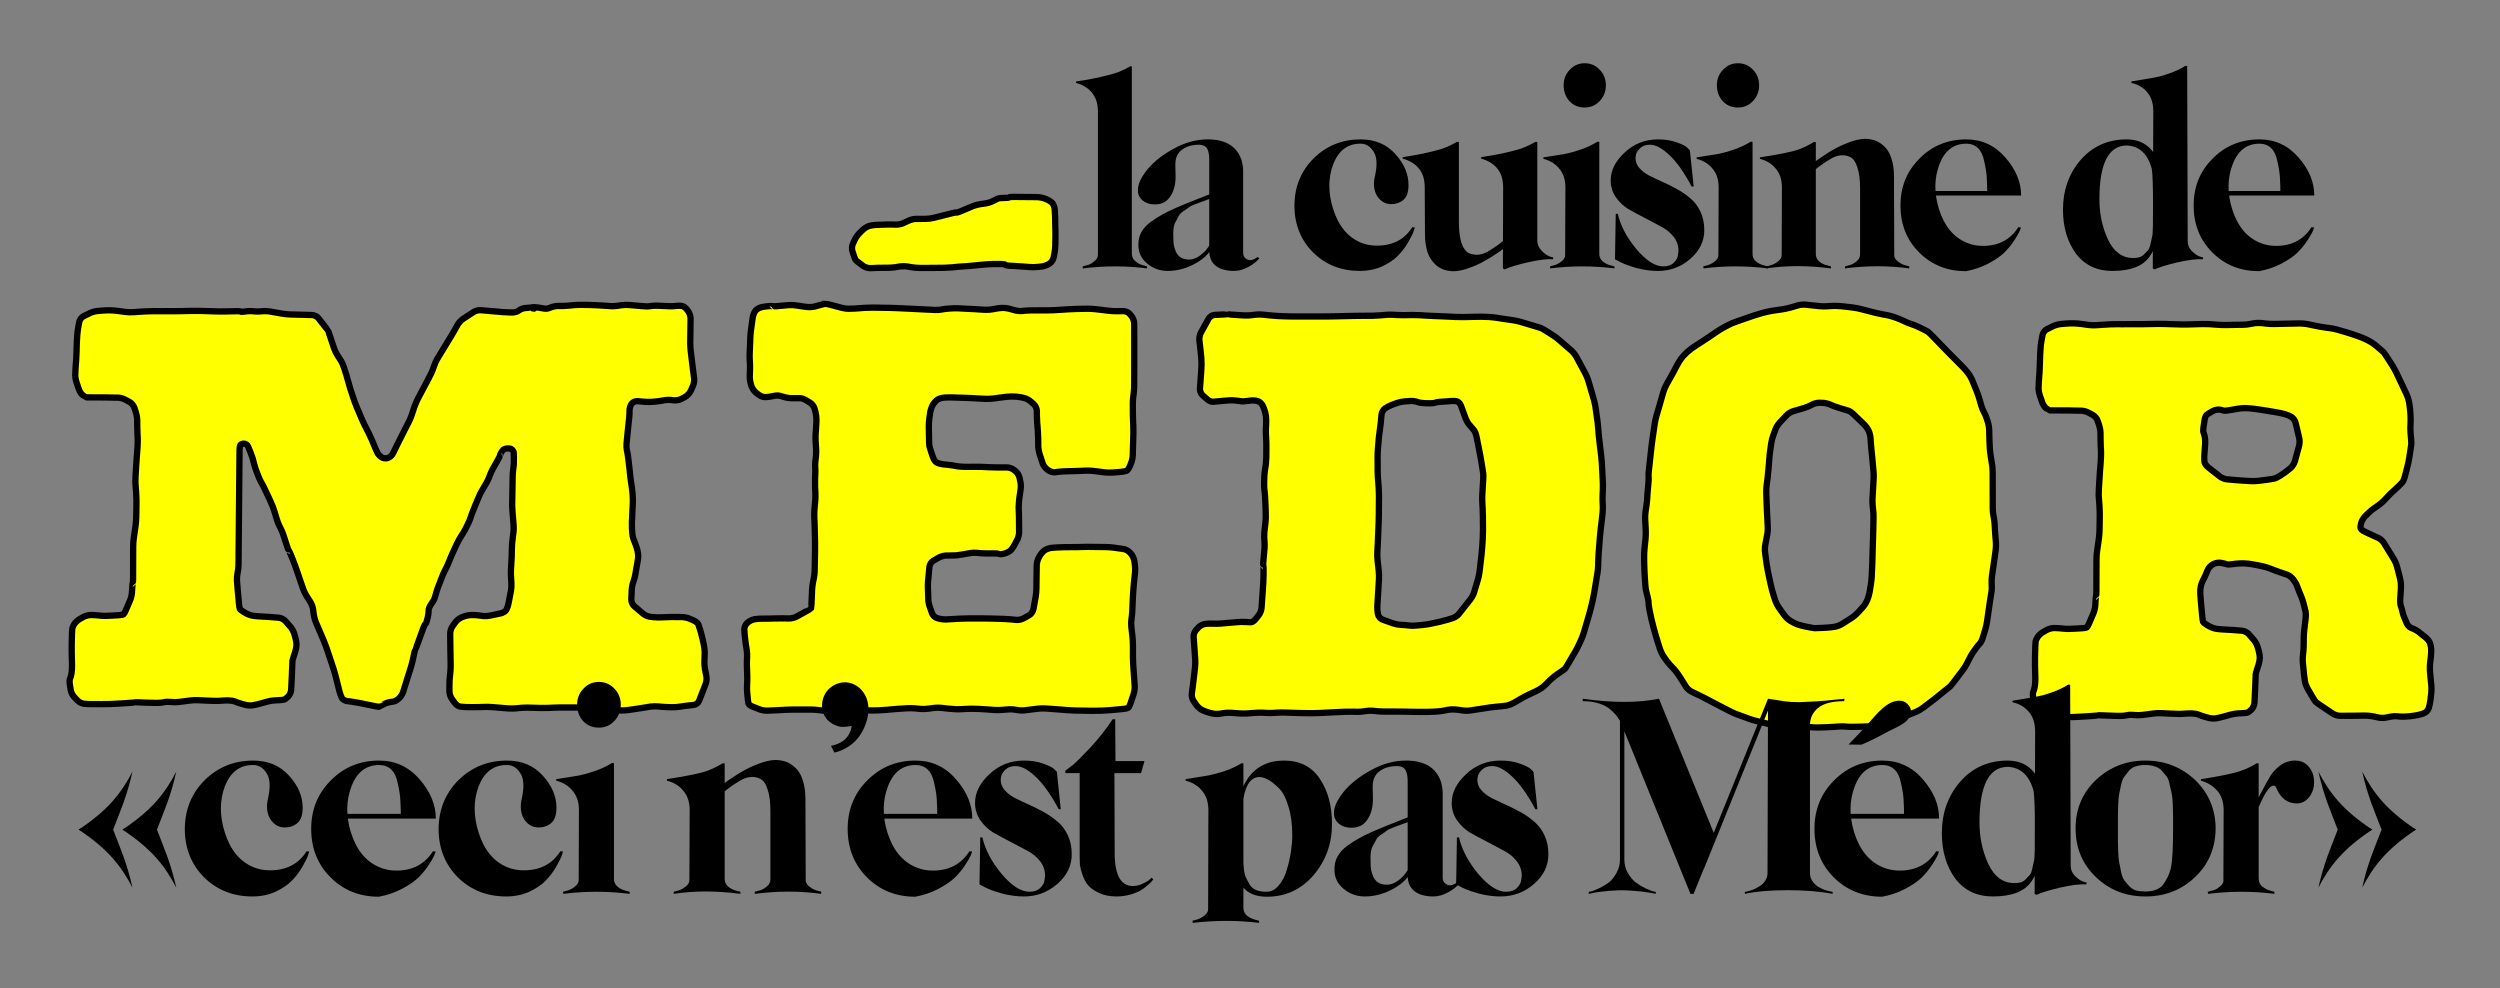 <?xml version="1.0" encoding="UTF-8" standalone="no"?>
<svg
   xmlns:dc="http://purl.org/dc/elements/1.1/"
   xmlns:cc="http://creativecommons.org/ns#"
   xmlns:rdf="http://www.w3.org/1999/02/22-rdf-syntax-ns#"
   xmlns:svg="http://www.w3.org/2000/svg"
   xmlns="http://www.w3.org/2000/svg"
   version="1.1"
   id="svg9025"
   height="156.228"
   width="395.293">
  <rect width="100%" height="100%" fill="#808080" stroke="none"/>
  <defs
     id="defs9027" />
  <g
     transform="translate(1.41,-894.447)"
     id="layer1">
    <g
       transform="matrix(0.11,0,0,-0.11,233.115,973.304)"
       id="g3344-2"
       style="display:inline;fill:yellow;fill-opacity:1;stroke:black;stroke-width:9.07;stroke-miterlimit:4;stroke-dasharray:none;stroke-opacity:1">
      <path
         id="path3346-1"
         d="m -675.726,433.844 c -3.118,0.024 -5.69,-0.287 -5.714,-0.694 -0.025,-0.406 -2.596,-0.76 -5.714,-0.787 l -2.915,-0.023 c -3.118,-0.027 -6.554,-0.455 -7.658,-0.949 -1.103,-0.493 -4.267,-2.075 -7.033,-3.517 l -0.023,-0.023 c -2.763,-1.442 -7.552,-2.961 -10.642,-3.378 l -7.449,-0.995 c -3.09,-0.417 -7.977,-1.751 -10.85,-2.961 l -17.999,-7.588 c -2.873,-1.21 -5.274,-1.911 -5.344,-1.573 -0.071,0.338 -2.599,-0.025 -5.622,-0.787 l -27.461,-6.917 c -3.024,-0.762 -8.057,-1.384 -11.174,-1.388 l -13.858,-0.023 c -3.119,-0.004 -7.932,-1.128 -10.688,-2.522 -2.756,-1.396 -6.975,-3.332 -9.393,-4.28 -2.418,-0.948 -6.951,-1.575 -10.064,-1.411 l -0.879,0.046 c -3.113,0.164 -8.221,0.188 -11.336,0.069 l -16.287,-0.625 c -3.116,-0.12 -7.719,-1.015 -10.226,-1.99 -2.507,-0.974 -6.369,-3.565 -8.583,-5.761 l -4.234,-4.211 c -2.214,-2.195 -5.102,-6.308 -6.408,-9.138 l -2.869,-6.2 c -1.308,-2.83 -1.565,-7.568 -0.578,-10.526 l 1.851,-5.529 c 0.987,-2.958 2.044,-5.883 2.337,-6.478 0.292,-0.595 2.564,-2.583 5.067,-4.442 l 6.27,-4.673 c 2.503,-1.859 7.111,-3.272 10.226,-3.146 l 10.11,0.416 c 3.116,0.127 8.217,0.204 11.336,0.162 l 3.262,-0.046 c 3.118,-0.042 8.167,0.328 11.244,0.833 l 6.316,1.041 c 3.077,0.505 8.103,0.475 11.174,-0.069 l 5.645,-0.995 c 3.071,-0.544 8.125,-1.01 11.244,-1.018 l 8.722,-0.023 c 3.117,-0.008 8.219,0.01 11.336,0.046 l 16.148,0.185 c 3.117,0.036 8.21,0.317 11.313,0.625 l 10.92,1.087 c 3.103,0.307 6.181,0.501 6.848,0.44 0.667,-0.062 3.744,0.159 6.848,0.463 l 22.372,2.175 c 3.103,0.304 8.196,0.565 11.313,0.578 l 12.03,0.046 c 3.117,0.012 5.635,-0.458 5.599,-1.064 -0.036,-0.608 2.484,-1.236 5.599,-1.388 l 7.912,-0.393 c 3.113,-0.152 8.226,-0.474 11.336,-0.717 l 10.573,-0.81 c 3.109,-0.243 8.19,-0.176 11.29,0.162 l 5.576,0.602 c 3.099,0.338 7.82,1.937 10.48,3.563 l 0.856,0.532 c 2.66,1.627 5.333,5.456 5.946,8.514 l 1.319,6.57 c 0.613,3.058 1.156,8.102 1.203,11.22 l 0.208,14.876 c 0.046,3.118 0.007,6.384 -0.092,7.241 -0.098,0.857 -0.204,4.1 -0.231,7.218 l -0.092,10.249 c -0.027,3.118 -0.307,8.212 -0.625,11.313 l -0.139,1.434 c -0.317,3.102 -1.935,7.038 -3.586,8.768 -1.652,1.73 -5.38,4.091 -8.282,5.229 l -2.313,0.902 c -2.904,1.138 -7.825,2.093 -10.943,2.128 l -7.565,0.092 c -3.119,0.035 -8.218,0.068 -11.336,0.092 l -15.616,0.139 z M -946.081,280.136 c -0.183,-10e-4 -0.323,-0.024 -0.44,-0.046 -0.929,-0.175 -4.142,-0.979 -7.149,-1.805 l -6.871,-1.897 c -3.007,-0.826 -7.986,-1.184 -11.082,-0.81 l -4.858,0.578 c -3.096,0.374 -8.069,1.126 -11.059,1.666 -2.989,0.541 -7.977,0.746 -11.082,0.463 l -15.755,-1.434 c -3.105,-0.283 -5.653,-0.379 -5.668,-0.208 -0.018,0.171 -2.274,0.302 -5.02,0.278 -2.747,-0.026 -7.503,-0.59 -10.55,-1.249 l -2.198,-0.486 c -3.047,-0.658 -6.893,-3.021 -8.537,-5.252 -1.644,-2.231 -3.322,-6.581 -3.748,-9.67 l -2.452,-17.768 c -0.425,-3.089 -0.878,-8.175 -0.995,-11.29 l -0.324,-8.722 c -0.117,-3.115 -0.326,-8.221 -0.463,-11.336 l -0.116,-2.614 c -0.138,-3.115 -0.045,-7.974 0.208,-10.804 0.253,-2.829 0.377,-7.688 0.278,-10.804 l -0.347,-10.943 c -0.099,-3.116 0.581,-8.103 1.504,-11.082 l 0.879,-2.822 c 0.923,-2.978 3.617,-7.05 5.992,-9.069 l 2.869,-2.429 c 2.376,-2.02 6.28,-3.972 8.676,-4.326 2.395,-0.353 6.834,-0.097 9.879,0.578 l 2.522,0.555 c 3.045,0.676 6.828,1.128 8.398,0.995 1.569,-0.132 5.232,-1.043 8.143,-2.036 2.911,-0.992 7.847,-1.823 10.966,-1.828 l 3.031,0 c 3.12,-0.005 7.285,0.015 9.277,0.046 1.993,0.032 5.819,-1.26 8.491,-2.869 l 6.223,-3.748 c 2.67,-1.609 5.504,-5.405 6.293,-8.421 l 1.458,-5.506 c 0.789,-3.017 1.347,-8.034 1.249,-11.151 l -0.07,-2.29 c -0.098,-3.117 -0.373,-8.206 -0.625,-11.313 l -0.417,-5.067 c -0.252,-3.108 -0.296,-8.179 -0.092,-11.29 l 0.717,-11.012 c 0.204,-3.111 0.099,-8.192 -0.255,-11.29 l -0.787,-6.755 c -0.353,-3.097 -0.478,-6.807 -0.278,-8.236 0.197,-1.43 0.279,-5.143 0.162,-8.259 l -0.37,-9.601 c -0.116,-3.115 -0.082,-8.221 0.07,-11.336 l 0.416,-8.514 c 0.151,-3.114 0.049,-7.865 -0.231,-10.55 -0.281,-2.685 -0.697,-7.416 -0.925,-10.526 l -0.231,-3.077 c -0.228,-3.11 -0.291,-8.199 -0.139,-11.313 l 0.208,-4.326 c 0.152,-3.114 0.327,-8.219 0.393,-11.336 l 0.416,-19.387 c 0.066,-3.117 0.076,-8.217 0.023,-11.336 l -0.509,-29.312 c -0.054,-3.118 -0.607,-8.146 -1.249,-11.197 l -1.087,-5.113 c -0.642,-3.052 -1.279,-8.104 -1.411,-11.22 l -0.879,-21.007 c -0.133,-3.116 -0.286,-5.759 -0.347,-5.876 -0.059,-0.119 -2.337,-1.454 -5.067,-2.961 l -15.986,-8.814 c -2.73,-1.507 -7.502,-2.709 -10.619,-2.66 l -1.735,0.023 c -3.117,0.047 -6.349,0.097 -7.172,0.116 -0.822,0.017 -4.031,-0.018 -7.149,-0.07 l -2.73,-0.023 c -3.118,-0.05 -8.077,-0.188 -11.012,-0.278 -2.938,-0.089 -7.231,-0.113 -9.532,-0.07 -2.301,0.044 -6.699,-0.278 -9.786,-0.717 l -0.324,-0.047 c -3.087,-0.44 -7.524,-2.486 -9.856,-4.558 l -1.388,-1.226 c -2.331,-2.072 -4.04,-6.329 -3.817,-9.439 l 0.555,-7.912 c 0.223,-3.11 0.823,-8.189 1.319,-11.267 l 1.527,-9.555 c 0.495,-3.078 0.743,-8.133 0.532,-11.244 l -0.046,-0.486 c -0.21,-3.111 -0.29,-8.197 -0.185,-11.313 l 0.486,-14.459 c 0.105,-3.116 0.024,-8.224 -0.162,-11.336 l -0.116,-1.99 c -0.186,-3.112 -0.077,-8.187 0.232,-11.29 l 0.763,-7.796 c 0.309,-3.103 0.844,-6.562 1.18,-7.681 0.336,-1.12 2.998,-2.976 5.899,-4.118 l 9.971,-3.933 c 2.9,-1.143 7.804,-1.978 10.92,-1.851 l 10.11,0.416 c 3.115,0.127 8.2,0.378 11.313,0.555 l 4.951,0.278 c 3.114,0.176 8.216,0.329 11.336,0.324 l 25.795,-0.047 c 3.119,-0.007 7.899,-0.354 10.642,-0.763 2.743,-0.409 7.546,-0.721 10.665,-0.717 l 22.58,0.023 c 3.117,0.007 8.221,0.114 11.336,0.231 l 2.29,0.07 c 3.116,0.116 8.219,0.175 11.336,0.116 l 10.619,-0.208 c 3.117,-0.059 8.219,-0.037 11.336,0.046 l 6.732,0.185 c 3.117,0.083 8.189,0.406 11.29,0.717 l 3.632,0.37 c 3.104,0.312 7.904,0.72 10.665,0.902 2.764,0.181 7.577,0.49 10.688,0.694 l 4.072,0.255 c 3.112,0.204 8.188,0.131 11.29,-0.185 l 7.218,-0.74 c 3.102,-0.315 7.91,-0.214 10.688,0.231 2.779,0.445 7.476,1.035 10.434,1.296 2.958,0.26 7.105,0.25 9.231,-0.023 2.127,-0.272 6.32,-0.761 9.3,-1.064 2.983,-0.302 7.851,-0.683 10.827,-0.856 2.976,-0.172 7.948,-0.114 11.059,0.116 l 3.355,0.231 c 3.11,0.229 8.197,0.347 11.313,0.255 l 9.092,-0.278 c 3.117,-0.094 7.975,-0.399 10.804,-0.671 2.829,-0.271 7.691,-0.637 10.804,-0.81 l 0.416,-0.023 c 3.113,-0.174 7.941,-0.077 10.735,0.208 2.794,0.284 7.467,0.638 10.388,0.787 2.921,0.151 7.728,-0.279 10.688,-0.949 2.961,-0.67 7.919,-0.896 11.012,-0.509 l 18.948,2.383 c 3.094,0.388 8.157,0.526 11.267,0.301 l 13.788,-1.018 c 3.109,-0.224 8.206,-0.617 11.313,-0.879 l 5.506,-0.463 c 3.106,-0.263 8.196,-0.527 11.313,-0.578 l 13.557,-0.231 c 3.117,-0.052 7.775,-0.117 10.364,-0.162 2.589,-0.045 7.248,-0.009 10.364,0.092 l 5.946,0.185 c 3.116,0.101 8.208,0.413 11.313,0.694 l 17.883,1.643 c 3.105,0.282 6.358,0.988 7.241,1.573 0.883,0.585 2.401,3.493 3.378,6.455 l 4.581,13.836 c 0.975,2.962 1.613,7.948 1.411,11.059 l -0.301,4.488 c -0.201,3.111 -0.542,8.18 -0.763,11.29 l -1.087,15.315 c -0.222,3.11 -0.396,8.195 -0.37,11.313 l 0.046,4.696 c 0.023,3.118 -0.007,8.218 -0.046,11.336 l -0.023,1.758 c -0.042,3.118 -0.363,8.215 -0.717,11.313 l -1.596,14.089 c -0.354,3.098 -0.258,7.902 0.231,10.665 0.489,2.762 1.004,7.573 1.134,10.688 l 0.624,15.038 c 0.13,3.115 0.408,8.203 0.625,11.313 l 0.555,7.912 c 0.217,3.11 0.672,8.19 1.018,11.29 l 1.203,10.619 c 0.345,3.1 0.236,8.161 -0.231,11.244 l -0.856,5.645 c -0.469,3.083 -2.504,7.558 -4.534,9.925 l -1.666,1.897 c -2.03,2.367 -6.213,4.671 -9.3,5.113 l -13.627,1.966 c -3.086,0.443 -8.149,0.82 -11.267,0.856 l -25.541,0.301 c -3.118,0.035 -6.639,-0.019 -7.843,-0.116 -1.204,-0.097 -4.747,-0.19 -7.866,-0.208 l -18.994,-0.116 c -3.117,-0.018 -8.226,-0.215 -11.336,-0.44 l -6.547,-0.486 c -3.11,-0.226 -7.653,-1.752 -10.087,-3.401 -2.434,-1.65 -5.642,-5.229 -7.149,-7.958 l -1.643,-2.938 c -1.507,-2.729 -2.768,-7.525 -2.822,-10.642 l -0.139,-7.565 c -0.053,-3.117 -0.123,-8.217 -0.162,-11.336 l -0.208,-15.616 c -0.039,-3.118 -0.508,-8.177 -1.064,-11.244 l -3.216,-17.675 c -0.557,-3.067 -3.215,-6.83 -5.923,-8.375 l -8.167,-4.65 c -2.709,-1.545 -7.472,-2.55 -10.573,-2.221 l -5.876,0.625 c -3.1,0.329 -8.174,0.672 -11.29,0.763 l -18.462,0.555 c -3.117,0.09 -8.219,0.165 -11.336,0.162 l -23.783,-0.023 c -3.119,0 -8.199,-0.164 -11.313,-0.347 l -17.86,-1.041 c -3.113,-0.183 -8.12,0.333 -11.128,1.157 l -2.568,0.694 c -3.007,0.822 -6.311,3.91 -7.357,6.848 l -3.609,10.133 c -1.045,2.937 -1.901,7.894 -1.897,11.012 l 0,1.735 c 0.007,3.118 -0.176,8.209 -0.416,11.313 -0.238,3.104 -0.199,8.186 0.092,11.29 l 2.013,21.539 c 0.292,3.105 2.74,6.926 5.437,8.491 l 8.213,4.743 c 2.697,1.564 7.454,2.857 10.573,2.869 l 6.524,0.023 c 3.12,0.012 6.87,0.143 8.329,0.278 1.459,0.134 5.166,0.679 8.236,1.226 l 10.873,1.943 c 3.07,0.546 7.499,0.716 9.832,0.393 2.333,-0.323 6.785,-0.643 9.902,-0.717 l 6.408,-0.139 c 3.118,-0.074 7.565,-0.07 9.879,0.023 2.312,0.092 5.081,-0.294 6.154,-0.856 1.072,-0.561 4.401,-0.251 7.38,0.671 l 0.949,0.278 c 2.979,0.921 6.723,2.96 8.305,4.511 1.582,1.55 4.031,5.072 5.46,7.843 l 4.095,7.935 c 1.429,2.771 2.505,7.594 2.383,10.712 l -0.07,1.457 c -0.123,3.116 -0.145,7.75 -0.07,10.295 0.077,2.545 0.046,7.18 -0.07,10.295 l -0.185,5.113 c -0.114,3.115 -0.26,6.778 -0.301,8.144 -0.042,1.367 0.207,5.019 0.532,8.12 l 0.601,5.899 c 0.325,3.101 1.057,8.079 1.62,11.058 0.56,2.979 0.501,7.914 -0.139,10.966 l -1.388,6.57 c -0.639,3.052 -3.133,7.147 -5.552,9.115 l -2.313,1.897 c -2.419,1.968 -6.945,3.583 -10.064,3.586 l -15.269,0.023 c -3.119,0.004 -8.222,0.132 -11.336,0.301 l -1.434,0.093 c -3.114,0.168 -7.257,0.349 -9.208,0.416 -1.951,0.069 -6.09,0.102 -9.208,0.069 l -10.203,-0.093 c -3.118,-0.033 -8.209,0.185 -11.313,0.486 l -0.07,0 c -3.104,0.302 -6.499,0.782 -7.519,1.087 -1.021,0.304 -4.374,0.825 -7.473,1.157 l -9.277,0.995 c -3.099,0.332 -7.116,1.527 -8.93,2.637 -1.814,1.11 -4.124,4.431 -5.136,7.38 l -2.938,8.514 c -1.013,2.949 -2.037,6.446 -2.267,7.75 -0.231,1.304 -0.457,4.91 -0.509,8.028 l -0.324,19.711 c -0.052,3.118 0.254,8.203 0.694,11.29 l 1.342,9.323 c 0.439,3.087 2.054,7.822 3.609,10.526 l 0.44,0.74 c 1.556,2.703 4.595,5.972 6.779,7.264 2.184,1.291 6.514,2.513 9.624,2.73 l 0.509,0.023 c 3.111,0.217 8.198,0.291 11.313,0.162 l 4.974,-0.185 c 3.115,-0.129 8.219,-0.302 11.336,-0.37 l 1.712,-0.046 c 3.117,-0.069 8.223,-0.259 11.336,-0.44 l 6.825,-0.416 c 3.112,-0.181 8.2,-0.425 11.29,-0.555 3.09,-0.13 8.13,0.093 11.22,0.509 l 7.658,1.041 c 3.091,0.416 8.169,1.056 11.267,1.411 l 0.925,0.092 c 3.098,0.356 8.182,0.439 11.29,0.185 l 2.452,-0.185 c 3.109,-0.254 8.004,-1.13 10.873,-1.943 2.872,-0.813 7.113,-3.175 9.439,-5.252 l 4.118,-3.678 c 2.326,-2.077 4.241,-6.321 4.257,-9.439 l 0.023,-6.223 c 0.017,-3.119 0.234,-8.205 0.486,-11.313 l 0.925,-11.29 c 0.252,-3.107 0.481,-8.195 0.509,-11.313 l 0.092,-10.758 c 0.028,-3.119 0.867,-8.076 1.851,-11.035 l 4.488,-13.557 c 0.984,-2.959 3.873,-6.86 6.408,-8.676 l 2.198,-1.573 c 2.536,-1.815 6.713,-2.958 9.3,-2.522 2.588,0.438 7.253,0.964 10.364,1.157 l 0.37,0.023 c 3.111,0.192 8.218,0.364 11.336,0.393 l 3.378,0.046 c 3.118,0.029 8.199,0.177 11.313,0.347 l 6.408,0.347 c 3.113,0.17 8.196,-0.007 11.29,-0.393 l 16.889,-2.105 c 3.095,-0.386 8.159,-0.484 11.267,-0.231 l 12.238,0.995 c 3.107,0.253 6.712,0.996 8.005,1.643 1.292,0.648 3.314,3.543 4.488,6.432 l 1.92,4.72 c 1.174,2.889 2.203,7.803 2.29,10.92 l 0.902,31.949 c 0.088,3.118 0.029,8.222 -0.139,11.336 l -0.254,4.488 c -0.166,3.113 -0.31,8.195 -0.324,11.313 l -0.023,4.257 c -0.014,3.118 -0.035,7.941 -0.07,10.711 -0.034,2.77 0.259,7.552 0.671,10.642 l 0.509,3.748 c 0.411,3.091 0.753,8.171 0.763,11.29 l 0.07,22.234 c 0.01,3.118 0,5.786 0,5.923 0,0.137 0.023,2.781 0.023,5.899 l 0,25.819 c 0,3.118 -0.013,8.218 -0.023,11.336 l -0.046,18.739 c -0.01,3.118 -1.632,7.657 -3.586,10.087 l -2.568,3.216 c -1.954,2.43 -6.112,4.367 -9.231,4.326 l -9.601,-0.116 c -3.117,-0.041 -8.194,0.23 -11.29,0.602 l -4.974,0.602 c -3.095,0.372 -8.147,0.977 -11.244,1.342 l -3.448,0.393 c -3.098,0.364 -8.173,0.632 -11.29,0.578 l -14.876,-0.254 c -3.117,-0.054 -8.201,-0.269 -11.313,-0.463 l -0.44,-0.023 c -3.112,-0.193 -8.202,-0.517 -11.313,-0.717 l -1.434,-0.092 c -3.112,-0.2 -7.353,-0.453 -9.416,-0.555 -2.064,-0.102 -6.297,-0.195 -9.416,-0.208 l -6.316,-0.023 c -3.117,-0.013 -8.218,-0.038 -11.336,-0.046 l -6.131,0 c -3.118,-0.008 -8.044,-0.362 -10.943,-0.763 -2.899,-0.403 -7.727,-0.059 -10.735,0.763 l -8.699,2.383 c -3.008,0.823 -7.872,1.353 -10.804,1.18 -2.933,-0.173 -7.802,-0.843 -10.85,-1.504 l -1.018,-0.231 c -3.048,-0.661 -8.106,-1.086 -11.22,-0.949 l -4.581,0.208 c -3.115,0.138 -6.663,0.366 -7.866,0.509 -1.202,0.143 -3.962,0.305 -6.131,0.37 -2.17,0.065 -6.487,0.27 -9.601,0.44 l -10.55,0.578 c -3.113,0.17 -8.204,0.1 -11.313,-0.139 l -4.442,-0.347 c -3.109,-0.239 -7.232,-0.805 -9.161,-1.272 -1.929,-0.466 -6.07,-0.731 -9.185,-0.578 l -27.276,1.342 c -3.115,0.152 -8.197,0.404 -11.313,0.555 l -14.991,0.717 c -3.114,0.151 -8.196,0.32 -11.313,0.37 l -24.592,0.393 c -3.117,0.051 -8.203,-0.096 -11.313,-0.324 l -13.279,-0.972 c -3.11,-0.229 -7.687,-0.401 -10.179,-0.393 -2.492,0.01 -7.004,0.66 -10.017,1.458 l -17.004,4.488 c -2.639,0.697 -5.451,1.189 -6.732,1.18 z M 460.409,279.071 c -2.83,-0.046 -6.163,-0.518 -8.352,-1.226 -2.919,-0.944 -7.766,-2.37 -10.781,-3.169 l -0.763,-0.208 c -3.014,-0.799 -8.02,-1.812 -11.105,-2.267 l -13.488,-1.99 c -3.084,-0.455 -8.067,-1.494 -11.082,-2.29 l -4.905,-1.296 c -3.014,-0.796 -7.904,-2.263 -10.85,-3.285 l -26.628,-9.254 c -2.946,-1.023 -7.607,-3.058 -10.364,-4.511 l -5.414,-2.846 c -2.76,-1.453 -7.136,-4.08 -9.717,-5.83 l -11.544,-7.843 c -2.58,-1.75 -6.845,-4.549 -9.462,-6.246 l -8.93,-5.807 c -2.617,-1.696 -6.106,-4.048 -7.75,-5.229 -1.643,-1.18 -4.421,-3.435 -6.154,-5.02 -1.734,-1.584 -4.421,-4.289 -5.969,-6.015 -1.548,-1.726 -4.128,-5.335 -5.737,-8.005 l -0.671,-1.134 c -1.609,-2.67 -3.263,-5.632 -3.678,-6.593 -0.414,-0.962 -1.985,-3.981 -3.493,-6.709 l -1.296,-2.337 c -1.508,-2.728 -3.98,-7.183 -5.506,-9.902 l -3.563,-6.339 c -1.526,-2.718 -3.469,-7.413 -4.326,-10.411 l -5.946,-20.775 c -0.857,-2.998 -2.31,-7.89 -3.216,-10.873 l -0.648,-2.198 c -0.906,-2.983 -2.022,-7.95 -2.475,-11.035 l -3.47,-23.69 c -0.452,-3.085 -1.092,-8.145 -1.434,-11.244 l -3.702,-33.661 c -0.342,-3.099 -0.489,-6.396 -0.324,-7.311 0.166,-0.915 0.188,-3.85 0.07,-6.524 -0.118,-2.672 -0.489,-6.915 -0.833,-9.439 -0.343,-2.523 -0.753,-7.134 -0.902,-10.249 l -0.185,-4.002 c -0.149,-3.115 -0.635,-8.182 -1.087,-11.267 l -1.481,-10.064 c -0.452,-3.085 -0.651,-8.031 -0.463,-10.989 0.189,-2.959 0.458,-7.921 0.602,-11.035 l 0.231,-5.136 c 0.142,-3.114 7e-5,-8.211 -0.324,-11.313 l -0.231,-2.152 c -0.324,-3.102 -0.83,-8.164 -1.134,-11.267 l -0.162,-1.527 c -0.305,-3.104 -0.524,-8.194 -0.486,-11.313 l 0.023,-1.666 c 0.038,-3.118 0.115,-8.029 0.162,-10.897 0.046,-2.869 0.239,-7.762 0.44,-10.873 l 1.064,-16.403 c 0.202,-3.111 0.751,-7.188 1.226,-9.046 0.472,-1.86 1.471,-5.852 2.198,-8.884 l 0.208,-0.879 c 0.729,-3.032 1.215,-6.252 1.087,-7.172 -0.127,-0.919 0.225,-4.174 0.787,-7.241 l 0.856,-4.72 c 0.562,-3.066 1.637,-8.054 2.383,-11.082 l 3.008,-12.169 c 0.746,-3.027 2.113,-7.94 3.031,-10.92 l 5.923,-19.271 c 0.917,-2.98 2.957,-7.484 4.534,-10.017 1.574,-2.535 4.423,-6.633 6.339,-9.092 l 0.625,-0.763 c 1.916,-2.459 4.619,-5.515 6.015,-6.779 1.396,-1.263 4.085,-4.318 5.969,-6.802 l 0.879,-1.157 c 1.884,-2.485 4.764,-6.699 6.408,-9.347 l 6.848,-11.012 c 1.644,-2.649 5.271,-5.944 8.074,-7.311 l 6.131,-3.008 c 2.802,-1.368 5.315,-2.543 5.575,-2.614 0.26,-0.071 2.744,-1.305 5.506,-2.753 l 20.636,-10.827 c 2.761,-1.448 7.289,-3.784 10.064,-5.205 l 9.185,-4.72 c 2.776,-1.421 7.479,-3.402 10.434,-4.396 l 1.573,-0.509 c 2.955,-0.994 7.738,-2.753 10.642,-3.887 l 1.596,-0.625 c 2.904,-1.135 7.751,-2.661 10.781,-3.401 l 22.557,-5.506 c 3.03,-0.739 6.685,-1.567 8.12,-1.828 1.436,-0.262 5.163,-0.476 8.282,-0.486 l 10.758,-0.023 c 3.117,-0.01 8.22,-0.14 11.336,-0.278 l 1.897,-0.092 c 3.115,-0.138 7.501,-0.32 9.74,-0.416 2.239,-0.095 5.824,-0.38 7.958,-0.648 2.137,-0.267 6.438,-0.434 9.555,-0.347 l 10.92,0.301 c 3.116,0.087 8.204,0.345 11.313,0.578 l 7.079,0.532 c 3.109,0.234 7.376,0.213 9.485,-0.046 2.109,-0.259 6.389,-0.469 9.508,-0.463 l 1.828,0.023 c 3.119,0.007 8.221,0.123 11.336,0.255 l 1.226,0.046 c 3.115,0.132 7.889,0.324 10.619,0.44 2.731,0.116 7.214,0.647 9.948,1.18 2.734,0.533 5.847,0.965 6.94,0.949 1.094,-0.014 4.394,0.888 7.311,1.99 l 7.033,2.66 c 2.917,1.101 7.693,2.931 10.596,4.072 l 24.847,9.763 c 2.903,1.14 7.325,3.622 9.809,5.506 l 10.434,7.912 c 2.485,1.883 5.026,3.821 5.645,4.303 0.619,0.482 3.125,2.485 5.552,4.442 l 12.979,10.48 c 2.428,1.957 4.761,3.819 5.182,4.164 0.421,0.345 2.325,2.675 4.211,5.159 l 13.395,17.629 c 1.886,2.484 4.455,6.434 5.714,8.768 1.259,2.334 3.248,6.263 4.419,8.722 1.171,2.459 3.59,6.548 5.39,9.092 l 3.91,5.529 c 1.801,2.545 4.298,5.556 5.552,6.709 1.254,1.154 3.023,4.559 3.933,7.542 l 3.748,12.215 c 0.911,2.983 2.037,7.952 2.499,11.035 l 0.555,3.748 c 0.462,3.083 1.203,8.133 1.643,11.22 l 2.337,16.333 c 0.441,3.087 1.014,6.672 1.296,7.982 0.281,1.308 0.696,3.919 0.925,5.784 0.228,1.865 0.263,5.934 0.07,9.046 l -0.046,0.948 c -0.193,3.112 0.012,8.182 0.463,11.267 l 2.961,20.266 c 0.451,3.085 1.159,8.153 1.573,11.244 l 0.833,6.223 c 0.414,3.091 0.525,8.161 0.255,11.267 l -1.018,11.637 c -0.271,3.106 -0.432,6.191 -0.37,6.848 0.063,0.657 -0.123,3.743 -0.417,6.848 l -0.347,3.54 c -0.293,3.105 -0.95,7.317 -1.457,9.37 -0.508,2.052 -0.919,6.275 -0.925,9.393 l -0.092,51.244 c -0.007,3.119 -0.171,6.979 -0.37,8.583 -0.2,1.604 -0.772,5.437 -1.272,8.514 l -1.319,8.144 c -0.5,3.077 -1.035,8.152 -1.18,11.267 l -0.532,11.521 c -0.145,3.114 -0.27,8.218 -0.278,11.336 l 0,2.244 c -0.008,3.118 -0.795,8.093 -1.758,11.059 l -2.036,6.27 c -0.963,2.966 -2.707,6.955 -3.864,8.861 -1.158,1.904 -2.812,5.911 -3.678,8.907 l -2.869,9.971 c -0.866,2.996 -2.552,7.823 -3.725,10.711 l -6.663,16.449 c -1.174,2.888 -3.736,7.247 -5.668,9.694 l -0.972,1.249 c -1.933,2.447 -5.302,6.253 -7.496,8.467 l -1.458,1.458 c -2.194,2.213 -5.802,5.844 -8.005,8.051 l -6.246,6.27 c -2.204,2.207 -5.791,5.833 -7.958,8.074 l -19.757,20.428 c -2.168,2.241 -4.723,4.671 -5.691,5.39 -0.968,0.719 -4.058,2.403 -6.871,3.748 l -8.143,3.91 c -2.812,1.345 -6.793,2.884 -8.838,3.447 -2.045,0.561 -6.008,2.136 -8.814,3.493 l -1.966,0.949 c -2.807,1.358 -7.518,3.335 -10.457,4.373 l -4.905,1.735 c -2.94,1.038 -7.867,2.292 -10.943,2.799 l -3.493,0.578 c -3.076,0.507 -8.063,1.559 -11.082,2.337 l -21.377,5.506 c -3.02,0.778 -8.01,1.73 -11.105,2.105 l -12.632,1.527 c -3.096,0.375 -8.131,0.744 -11.197,0.833 -3.064,0.088 -8.115,-0.066 -11.22,-0.347 l -1.411,-0.116 c -3.106,-0.282 -8.167,-0.239 -11.267,0.092 l -20.776,2.198 c -0.775,0.083 -1.648,0.131 -2.591,0.116 z m -1758.488,-0.416 c -3.118,0.03 -8.19,-0.214 -11.29,-0.555 l -3.956,-0.44 c -3.1,-0.341 -6.685,-0.607 -7.982,-0.578 -1.298,0.03 -4.91,0.038 -8.028,0 l -0.972,-0.023 c -3.117,-0.038 -7.893,-1.086 -10.619,-2.337 -2.725,-1.25 -6.295,-1.95 -7.912,-1.55 -1.616,0.401 -5.467,1.06 -8.56,1.458 l -2.221,0.278 c -3.093,0.396 -6.45,0.532 -7.473,0.301 -1.022,-0.233 -1.595,-0.4 -1.272,-0.37 0.321,0.03 0.71,0.027 0.879,-0.023 0.169,-0.05 1.329,-0.572 2.568,-1.157 1.239,-0.586 0.622,-0.616 -1.365,-0.069 -1.862,0.512 -3.218,0.983 -3.169,1.087 0.166,0.049 -2.085,-0.132 -5.136,-0.416 l -2.637,-0.231 c -3.104,-0.288 -7.125,-1.84 -8.93,-3.424 -1.806,-1.584 -5.835,-2.869 -8.953,-2.869 l -2.869,0 c -3.118,0 -8.206,0.215 -11.313,0.486 l -31.625,2.776 c -3.106,0.271 -7.78,-0.904 -10.388,-2.614 l -15.2,-9.971 c -2.608,-1.71 -5.997,-5.33 -7.519,-8.051 l -3.864,-6.894 c -1.522,-2.721 -4.092,-7.124 -5.714,-9.786 l -19.549,-32.088 c -1.623,-2.662 -3.745,-7.264 -4.72,-10.226 l -0.278,-0.81 c -0.973,-2.962 -2.506,-7.005 -3.424,-8.999 -0.918,-1.994 -2.866,-5.897 -4.326,-8.652 l -2.614,-4.928 c -1.461,-2.755 -3.865,-7.259 -5.321,-10.017 l -7.681,-14.575 c -1.456,-2.758 -3.482,-7.437 -4.488,-10.388 l -4.696,-13.812 c -1.006,-2.951 -2.966,-7.479 -4.349,-10.064 -1.383,-2.586 -3.664,-6.979 -5.066,-9.763 l -11.868,-23.575 c -1.404,-2.784 -3.637,-7.375 -4.951,-10.203 l -0.162,-0.347 c -1.314,-2.828 -4.816,-5.885 -7.796,-6.802 -2.98,-0.917 -7.129,-0.252 -9.208,1.481 -2.08,1.732 -4.292,4.03 -4.928,5.09 -0.635,1.058 -2.141,4.267 -3.331,7.149 l -4.65,11.267 c -1.189,2.882 -3.327,7.517 -4.743,10.295 l -6.293,12.354 c -1.417,2.778 -3.244,6.7 -4.049,8.699 -0.805,2 -2.47,5.974 -3.702,8.838 l -3.586,8.329 c -1.231,2.864 -3.025,7.635 -4.002,10.596 l -5.066,15.315 c -0.978,2.961 -2.296,7.578 -2.938,10.249 -0.642,2.672 -1.956,7.282 -2.915,10.249 l -3.447,10.665 c -0.959,2.967 -2.66,6.885 -3.771,8.699 -1.111,1.812 -3.428,5.413 -5.159,8.005 l -0.139,0.231 c -1.732,2.593 -3.963,7.13 -4.951,10.087 l -6.316,18.878 c -0.988,2.957 -1.837,5.617 -1.897,5.899 -0.06,0.284 -1.687,2.519 -3.609,4.974 l -10.665,13.65 c -1.921,2.455 -6.043,4.544 -9.162,4.627 l -31.672,0.833 c -3.117,0.083 -8.172,0.598 -11.244,1.134 l -18.531,3.239 c -3.072,0.537 -8.109,0.614 -11.197,0.185 l -0.625,-0.069 c -3.089,-0.43 -7.727,-0.429 -10.318,0.023 -2.591,0.452 -7.23,0.475 -10.318,0.046 l -3.054,-0.416 c -3.088,-0.43 -5.603,-0.467 -5.599,-0.069 0,0.399 -2.551,0.669 -5.668,0.602 l -16.634,-0.347 c -3.117,-0.068 -6.97,-0.086 -8.56,-0.046 -1.589,0.041 -5.443,0.138 -8.56,0.231 l -17.559,0.532 c -3.117,0.093 -8.218,0.126 -11.336,0.069 l -14.552,-0.278 c -3.117,-0.057 -6.233,-0.098 -6.917,-0.092 -0.683,0.003 -3.799,-0.013 -6.917,-0.023 l -20.382,-0.069 c -3.119,-0.009 -7.23,0.014 -9.138,0.046 -1.907,0.03 -6.025,-0.087 -9.138,-0.254 l -7.056,-0.37 c -3.114,-0.167 -8.204,-0.516 -11.313,-0.763 l -0.995,-0.07 c -3.108,-0.247 -8.18,-0.086 -11.267,0.347 l -9.832,1.365 c -3.088,0.434 -8.174,0.861 -11.29,0.949 l -0.139,0.023 c -3.117,0.089 -8.207,-0.072 -11.313,-0.347 l -7.519,-0.648 c -3.106,-0.274 -7.938,-1.63 -10.735,-3.008 l -9.115,-4.488 c -2.797,-1.378 -5.567,-5.013 -6.154,-8.074 l -1.527,-7.982 c -0.588,-3.061 -1.209,-8.107 -1.388,-11.22 l -0.532,-8.953 c -0.18,-3.114 -0.366,-8.217 -0.416,-11.336 l -0.046,-2.799 c -0.05,-3.118 -0.26,-8.227 -0.486,-11.336 l -1.041,-14.135 c -0.226,-3.109 -0.39,-7.562 -0.37,-9.902 0.021,-2.34 0.874,-6.677 1.897,-9.624 l 3.632,-10.457 c 1.022,-2.946 3.634,-6.589 5.807,-8.097 2.174,-1.508 4.049,-2.731 4.187,-2.73 0.137,7.4e-4 2.804,-0.016 5.923,-0.023 l 21.284,-0.046 c 3.118,-0.007 6.447,-0.075 7.38,-0.162 0.933,-0.087 4.238,-0.163 7.357,-0.162 l 3.424,0.023 c 3.118,7.4e-4 7.9,-1.223 10.642,-2.707 l 6.57,-3.54 c 2.743,-1.483 5.793,-5.116 6.779,-8.074 l 2.244,-6.732 c 0.985,-2.958 1.832,-7.307 1.897,-9.647 0.064,-2.34 0.125,-6.784 0.116,-9.902 l -0.023,-0.74 c -0.01,-3.119 0.17,-8.224 0.37,-11.336 l 0.185,-2.961 c 0.2,-3.112 0.218,-8.199 0.046,-11.313 l -0.301,-5.483 c -0.173,-3.113 -0.417,-6.44 -0.532,-7.38 -0.115,-0.941 -0.374,-4.246 -0.578,-7.357 l -0.81,-12.447 c -0.205,-3.111 -0.524,-8.2 -0.694,-11.313 l -0.139,-2.568 c -0.17,-3.113 -0.265,-6.876 -0.208,-8.352 0.056,-1.478 0.332,-5.223 0.602,-8.329 l 0.416,-4.858 c 0.269,-3.106 0.492,-8.218 0.486,-11.336 l 0,-7.288 c -0.01,-3.118 -0.089,-8.219 -0.162,-11.336 l -0.185,-8.028 c -0.073,-3.117 -0.483,-8.203 -0.925,-11.29 l -2.568,-17.837 c -0.442,-3.087 -0.822,-8.172 -0.833,-11.29 l -0.162,-46.964 c -0.011,-3.118 -0.179,-5.661 -0.393,-5.668 -0.213,-0.007 -0.54,-2.554 -0.717,-5.668 l -0.486,-8.467 c -0.177,-3.113 -1.336,-8.008 -2.568,-10.874 l -6.131,-14.297 c -1.232,-2.865 -2.763,-5.626 -3.378,-6.131 -0.614,-0.505 -3.666,-1.07 -6.779,-1.249 l -9.971,-0.578 c -3.113,-0.179 -7.447,-0.357 -9.647,-0.393 -2.2,-0.035 -6.315,0.226 -9.138,0.578 -2.822,0.352 -7.686,0.654 -10.804,0.671 l -0.694,0 c -3.118,0.017 -7.885,-1.234 -10.596,-2.776 l -5.437,-3.077 c -2.71,-1.542 -6.116,-4.639 -7.565,-6.871 -1.448,-2.231 -2.802,-5.137 -3.008,-6.455 -0.206,-1.317 -0.433,-4.934 -0.509,-8.051 l -0.37,-15.339 c -0.076,-3.118 -0.077,-8.219 0,-11.336 l 0.139,-6.177 c 0.077,-3.117 0.214,-8.219 0.278,-11.336 l 0.023,-1.643 c 0.065,-3.117 -0.275,-8.012 -0.763,-10.897 -0.488,-2.886 -1.434,-6.301 -2.105,-7.565 -0.67,-1.263 -0.837,-4.81 -0.347,-7.889 l 1.365,-8.56 c 0.49,-3.079 2.663,-7.433 4.812,-9.694 l 4.951,-5.229 c 2.148,-2.26 6.453,-4.374 9.555,-4.696 l 0.255,-0.023 c 3.101,-0.323 8.196,-0.555 11.313,-0.509 l 3.216,0.046 c 3.118,0.045 8.103,0.035 11.082,-0.023 2.98,-0.057 7.967,0.007 11.082,0.139 l 3.817,0.162 c 3.115,0.133 8.201,0.403 11.313,0.602 l 13.117,0.856 c 3.112,0.199 6.044,0.529 6.524,0.74 0.48,0.211 3.409,0.259 6.524,0.116 l 9.532,-0.44 c 3.114,-0.143 8.218,-0.285 11.336,-0.324 l 5.784,-0.07 c 3.118,-0.039 7.428,0.394 9.578,0.972 2.15,0.577 6.457,0.772 9.555,0.416 l 0.879,-0.116 c 3.097,-0.356 8.174,-0.308 11.267,0.092 l 0.555,0.07 c 3.093,0.4 8.151,1.038 11.244,1.434 l 5.229,0.671 c 3.093,0.397 8.021,0.563 10.943,0.37 2.922,-0.191 7.851,-0.436 10.966,-0.555 l 11.822,-0.463 c 3.116,-0.119 7.554,0.01 9.879,0.278 2.324,0.268 6.784,0.434 9.902,0.37 l 1.296,-0.023 c 3.118,-0.063 7.231,-0.838 9.161,-1.712 1.93,-0.874 5.974,-2.259 8.976,-3.1 l 5.46,-1.527 c 3.003,-0.841 7.724,-1.148 10.503,-0.671 2.78,0.479 7.523,1.547 10.526,2.383 l 10.735,3.008 c 3.004,0.836 8.013,1.624 11.128,1.758 l 4.488,0.185 c 3.115,0.134 6.725,0.492 8.028,0.787 1.303,0.297 4.12,2.364 6.269,4.581 2.15,2.216 4.048,6.557 4.211,9.67 l 0.463,8.976 c 0.162,3.113 0.411,8.22 0.532,11.336 l 0.578,15.038 c 0.12,3.116 0.24,6.001 0.278,6.408 0.038,0.408 0.848,3.163 1.804,6.131 l 2.221,6.825 c 0.957,2.968 1.768,7.397 1.804,9.856 0.035,2.459 -0.65,6.927 -1.504,9.925 l -1.689,5.946 c -0.854,2.998 -3.228,7.366 -5.275,9.717 l -7.519,8.652 c -2.048,2.352 -6.262,4.47 -9.37,4.72 l -14.136,1.134 c -3.108,0.249 -8.132,0.536 -11.174,0.625 -3.042,0.089 -8.063,0.513 -11.151,0.948 l -0.324,0.046 c -3.087,0.434 -7.834,2.083 -10.526,3.655 l -3.331,1.966 c -2.692,1.573 -5.183,3.568 -5.529,4.442 -0.346,0.874 -0.873,4.136 -1.157,7.241 l -1.897,20.683 c -0.284,3.104 -0.689,8.201 -0.902,11.313 l -0.093,1.458 c -0.213,3.111 0.181,8.008 0.879,10.897 0.698,2.888 1.291,7.802 1.319,10.92 l 1.481,165.23 c 0.028,3.118 0.55,6.578 1.18,7.681 0.63,1.103 3.008,2.013 5.275,2.013 2.267,0 4.868,-1.76 5.761,-3.887 0.894,-2.126 2.451,-5.888 3.47,-8.375 1.018,-2.487 2.45,-6.481 3.17,-8.861 0.72,-2.381 1.739,-6.268 2.29,-8.652 0.552,-2.382 1.943,-6.719 3.077,-9.624 l 3.308,-8.49 c 1.134,-2.905 2.882,-6.572 3.887,-8.144 1.005,-1.57 2.915,-5.157 4.234,-7.982 l 1.619,-3.47 c 1.319,-2.825 2.862,-6.012 3.424,-7.102 0.562,-1.09 2.05,-4.318 3.308,-7.172 l 0.74,-1.689 c 1.258,-2.853 2.725,-6.249 3.285,-7.565 0.561,-1.314 1.653,-4.573 2.406,-7.241 0.752,-2.668 2.141,-7.282 3.1,-10.249 l 0.856,-2.637 c 0.959,-2.967 2.901,-7.427 4.303,-9.902 1.401,-2.475 3.32,-6.912 4.28,-9.879 l 5.552,-17.166 c 0.96,-2.967 1.909,-5.326 2.105,-5.252 0.197,0.074 1.342,-2.213 2.545,-5.09 l 2.36,-5.645 c 1.203,-2.877 3.006,-7.536 4.026,-10.364 1.018,-2.829 2.689,-7.554 3.702,-10.503 l 8.236,-24.014 c 1.013,-2.948 3.241,-7.51 4.928,-10.133 l 5.483,-8.56 c 1.687,-2.623 3.413,-7.296 3.817,-10.388 l 1.018,-7.82 c 0.404,-3.093 1.733,-7.984 2.961,-10.85 l 11.614,-27.068 c 1.229,-2.866 3.041,-7.637 4.026,-10.596 l 9.809,-29.405 c 0.985,-2.958 2.389,-7.872 3.146,-10.897 l 5.298,-21.145 c 0.757,-3.025 2.273,-7.299 3.378,-9.509 1.105,-2.209 4.541,-4.33 7.635,-4.72 l 5.367,-0.671 c 3.094,-0.389 8.141,-1.229 11.197,-1.851 l 24.107,-4.905 c 3.056,-0.622 5.703,-0.878 5.876,-0.555 0.173,0.323 0.456,0.553 0.625,0.509 0.17,-0.044 2.053,0.947 4.188,2.175 2.135,1.23 5.548,2.695 7.588,3.262 2.039,0.565 5.232,1.098 7.079,1.203 1.847,0.103 5.29,1.857 7.658,3.887 l 0.763,0.648 c 2.367,2.029 5.057,6.141 5.992,9.115 l 11.336,36.044 c 0.935,2.975 2.231,7.914 2.869,10.966 l 1.504,7.149 c 0.639,3.052 1.344,5.73 1.573,5.946 0.229,0.215 1.278,2.806 2.337,5.737 l 9.555,26.443 c 1.059,2.932 2.464,5.592 3.123,5.923 0.658,0.33 1.756,3.091 2.452,6.131 l 1.018,4.373 c 0.696,3.04 1.162,6.963 1.041,8.722 -0.12,1.757 1.178,5.331 2.892,7.935 l 1.388,2.105 c 1.714,2.605 3.331,5.111 3.586,5.576 0.255,0.465 1.161,3.294 2.013,6.293 l 1.249,4.442 c 0.852,2.999 2.554,7.795 3.771,10.665 l 0.116,0.278 c 1.218,2.87 2.923,7.315 3.794,9.879 0.871,2.564 2.768,6.929 4.21,9.694 l 1.99,3.794 c 1.441,2.765 3.325,7.013 4.21,9.439 0.886,2.426 2.341,6.013 3.216,7.958 0.875,1.948 2.616,5.782 3.864,8.514 1.248,2.733 3.124,6.819 4.187,9.092 1.063,2.272 2.904,5.748 4.072,7.727 1.167,1.979 3.15,5.115 4.419,6.964 1.268,1.849 3.421,5.665 4.789,8.467 l 3.378,6.917 c 1.367,2.803 2.873,6.5 3.331,8.213 0.458,1.713 1.799,5.49 2.984,8.375 l 1.087,2.66 c 1.185,2.885 2.495,6.132 2.892,7.218 0.396,1.086 1.737,4.313 2.984,7.172 l 0.393,0.902 c 1.247,2.858 2.713,6.209 3.262,7.426 0.549,1.218 2.107,3.979 3.447,6.154 1.34,2.175 3.672,6.168 5.205,8.884 l 0.856,1.504 c 1.532,2.716 3.451,7.042 4.28,9.601 0.829,2.561 2.772,6.885 4.303,9.601 l 7.773,13.788 c 1.531,2.716 2.642,5.029 2.475,5.136 -0.166,0.108 0.391,1.675 1.226,3.493 0.835,1.819 2.652,4.256 4.026,5.414 1.373,1.157 5.017,1.838 8.12,1.527 l 0.717,-0.069 c 3.103,-0.311 5.739,-3.105 5.83,-6.223 l 0.185,-6.732 c 0.092,-3.117 0.047,-7.405 -0.092,-9.555 -0.14,-2.152 -0.53,-5.65 -0.879,-7.773 -0.349,-2.122 -0.683,-6.415 -0.74,-9.532 l -0.694,-38.543 c -0.056,-3.117 0.115,-8.205 0.37,-11.313 l 1.712,-21.099 c 0.255,-3.107 0.052,-8.164 -0.44,-11.244 l -0.255,-1.666 c -0.491,-3.079 -1.107,-8.136 -1.365,-11.244 l -0.162,-2.128 c -0.258,-3.108 -0.435,-6.968 -0.393,-8.583 0.042,-1.616 -0.04,-5.49 -0.162,-8.606 l -0.07,-1.966 c -0.122,-3.116 -0.401,-8.203 -0.625,-11.313 l -0.231,-3.123 c -0.224,-3.109 -0.331,-7.849 -0.255,-10.55 0.076,-2.7 0.342,-7.465 0.602,-10.573 l 0.092,-1.272 c 0.259,-3.107 0.01,-8.158 -0.578,-11.22 l -3.563,-18.577 c -0.588,-3.061 -2.035,-7.192 -3.216,-9.185 -1.182,-1.993 -4.654,-4.164 -7.704,-4.812 l -15.038,-3.193 c -3.05,-0.649 -7.379,-0.983 -9.624,-0.763 -2.246,0.221 -6.281,0.728 -8.976,1.134 -2.695,0.406 -7.441,0.513 -10.55,0.255 l -0.37,-0.023 c -3.107,-0.26 -7.975,-1.494 -10.827,-2.753 l -1.666,-0.74 c -2.852,-1.259 -6.679,-4.379 -8.491,-6.917 l -4.072,-5.714 c -1.811,-2.538 -3.266,-7.154 -3.239,-10.272 l 0.092,-10.735 c 0.028,-3.119 0.084,-8.219 0.139,-11.336 l 0.416,-22.603 c 0.055,-3.117 -0.161,-8.211 -0.486,-11.313 l -0.301,-2.846 c -0.325,-3.102 -0.673,-6.63 -0.763,-7.843 -0.091,-1.212 -0.176,-4.771 -0.185,-7.889 l -0.023,-8.745 c -0.01,-3.118 1.46,-7.75 3.262,-10.295 l 4.349,-6.131 c 1.802,-2.545 5.273,-4.955 7.727,-5.344 2.454,-0.391 7.014,-0.717 10.133,-0.74 l 8.814,-0.07 c 3.119,-0.023 8.221,0.043 11.336,0.162 l 4.28,0.162 c 3.116,0.119 8.206,0.027 11.313,-0.231 l 22.742,-1.897 c 3.108,-0.257 8.186,-0.226 11.29,0.07 l 6.802,0.648 c 3.104,0.295 8.196,0.478 11.313,0.393 l 18.577,-0.509 c 3.117,-0.085 8.223,-0.018 11.336,0.162 l 3.979,0.231 c 3.113,0.18 8.195,0.328 11.313,0.324 l 23.667,-0.023 c 3.119,0 8.213,-0.294 11.313,-0.625 l 5.784,-0.602 c 3.101,-0.331 8.182,-0.819 11.29,-1.064 l 11.22,-0.879 c 3.108,-0.245 8.196,-0.514 11.313,-0.601 l 3.285,-0.092 c 3.116,-0.087 7.623,-0.251 10.017,-0.37 2.395,-0.119 6.882,0.129 9.971,0.555 l 7.195,0.995 c 3.089,0.426 8.12,1.188 11.197,1.689 l 14.413,2.337 c 3.077,0.501 8.092,0.587 11.151,0.185 3.059,-0.403 8.127,-0.794 11.243,-0.879 l 8.352,-0.231 c 3.117,-0.084 7.518,0.186 9.786,0.602 2.268,0.416 6.664,1.04 9.763,1.388 l 11.66,1.296 c 3.098,0.348 6.552,3.016 7.681,5.923 l 9.485,24.454 c 1.129,2.908 1.573,7.79 0.972,10.85 l -2.128,10.873 c -0.601,3.06 -0.936,8.107 -0.74,11.22 l 0.093,1.481 c 0.196,3.112 0.372,7.8 0.393,10.434 0.021,2.634 -0.496,7.288 -1.133,10.341 l -1.504,7.264 c -0.637,3.052 -1.875,7.998 -2.753,10.989 l -1.18,3.979 c -0.878,2.991 -2.078,6.691 -2.661,8.236 -0.582,1.545 -3.375,3.842 -6.223,5.113 l -5.992,2.684 c -2.848,1.272 -7.732,2.368 -10.85,2.429 l -1.666,0.023 c -3.118,0.062 -8.217,0.106 -11.336,0.092 l -3.748,-0.023 c -3.118,-0.013 -8.202,-0.189 -11.313,-0.393 l -1.481,-0.092 c -3.111,-0.204 -8.19,-0.085 -11.29,0.254 l -5.298,0.578 c -3.099,0.339 -7.571,2.261 -9.948,4.28 l -13.025,11.059 c -2.377,2.019 -4.229,6.232 -4.095,9.347 l 0.648,14.644 c 0.135,3.115 1.165,8.036 2.29,10.943 l 0.023,0.07 c 1.125,2.907 2.411,7.812 2.869,10.897 l 0.162,0.995 c 0.458,3.085 1.321,8.114 1.92,11.174 l 0.74,3.84 c 0.599,3.059 1.161,7.259 1.249,9.347 0.087,2.088 -0.376,6.002 -1.041,8.699 -0.664,2.697 -1.966,6.797 -2.869,9.092 -0.904,2.296 -2.255,5.74 -3.008,7.658 -0.753,1.919 -1.512,6.025 -1.689,9.138 l -0.347,6.085 c -0.176,3.114 -0.226,6.958 -0.116,8.56 0.109,1.602 0.288,4.696 0.393,6.871 0.106,2.175 0.264,6.507 0.347,9.624 l 0,0.208 c 0.083,3.117 0.315,7.313 0.509,9.323 0.194,2.011 0.203,6.186 0.023,9.3 l -0.347,5.968 c -0.18,3.114 -0.802,8.176 -1.365,11.244 l -0.046,0.324 c -0.563,3.067 -1.296,8.118 -1.619,11.22 l -1.249,12.053 c -0.323,3.102 -0.919,8.152 -1.319,11.244 l -0.949,7.334 c -0.4,3.091 -1.145,7.281 -1.666,9.323 -0.522,2.042 -0.698,6.267 -0.393,9.37 l 1.388,14.089 c 0.306,3.103 0.822,8.189 1.157,11.29 l 1.272,11.66 c 0.336,3.1 0.53,7.758 0.44,10.341 -0.09,2.583 1.181,6.76 2.822,9.3 1.642,2.539 5.527,4.362 8.629,4.049 l 7.357,-0.74 c 3.102,-0.313 8.197,-0.464 11.313,-0.347 l 2.221,0.092 c 3.115,0.118 8.171,0.649 11.244,1.18 l 6.987,1.203 c 3.072,0.531 8.118,0.544 11.197,0.046 l 0.74,-0.116 c 3.078,-0.498 7.89,0.074 10.711,1.272 2.822,1.199 6.88,3.476 8.999,5.043 2.119,1.567 4.88,5.158 6.154,8.005 l 2.892,6.478 c 1.274,2.846 1.997,7.689 1.596,10.781 l -1.874,14.413 c -0.401,3.091 -1.019,8.171 -1.388,11.267 l -1.735,14.529 c -0.369,3.096 -0.645,8.172 -0.602,11.29 l 0.486,34.193 c 0.045,3.118 -1.382,7.757 -3.193,10.295 l -1.966,2.73 c -1.811,2.539 -5.168,4.917 -7.449,5.275 -2.28,0.357 -6.029,0.333 -8.329,-0.046 -2.301,-0.38 -6.717,-0.564 -9.832,-0.416 l -15.824,0.74 c -3.115,0.149 -7.418,-0.009 -9.555,-0.37 -2.137,-0.359 -5.039,-0.655 -6.455,-0.648 -1.415,0.006 -5.022,0.241 -8.028,0.509 -3.005,0.267 -8.022,0.703 -11.128,0.972 l -6.663,0.578 c -3.106,0.269 -8.161,0.098 -11.244,-0.37 l -5.344,-0.81 c -3.083,-0.468 -7.153,-0.709 -9.046,-0.532 -1.892,0.179 -5.979,0.468 -9.092,0.648 l -13.048,0.763 c -3.113,0.179 -8.218,0.363 -11.336,0.393 l -11.174,0.092 z m 930.488,-13.58 c -0.268,0.044 -3.017,-0.067 -6.131,-0.231 l -12.562,-0.648 c -3.115,-0.164 -6.893,-2.544 -8.398,-5.275 l -11.267,-20.451 c -1.505,-2.73 -2.437,-7.497 -2.082,-10.596 l 1.781,-15.709 c 0.354,-3.098 0.811,-7.838 1.018,-10.526 0.208,-2.686 0.352,-6.892 0.301,-9.347 -0.048,-2.454 -0.283,-7 -0.509,-10.11 l -1.758,-24.083 c -0.227,-3.109 1.504,-7.327 3.84,-9.393 l 6.755,-5.969 c 2.334,-2.066 5.987,-3.589 8.12,-3.378 2.133,0.211 6.402,0.607 9.508,0.879 l 5.46,0.486 c 3.107,0.273 7.307,0.608 9.323,0.763 2.015,0.156 6.185,-0.035 9.277,-0.44 l 2.823,-0.37 c 3.092,-0.406 6.075,-0.776 6.617,-0.81 0.542,-0.034 3.501,0.266 6.593,0.671 l 4.743,0.625 c 3.092,0.404 7.835,-0.069 10.526,-1.041 2.691,-0.972 5.839,-4.12 7.01,-7.01 l 1.596,-3.933 c 1.172,-2.889 2.385,-7.682 2.707,-10.642 0.32,-2.96 0.451,-7.922 0.278,-11.035 l -0.324,-5.969 c -0.173,-3.113 -0.121,-7.972 0.116,-10.804 0.236,-2.832 0.424,-7.083 0.44,-9.439 0.015,-2.357 0.047,-6.83 0.047,-9.948 l 0,-0.74 c 0,-3.118 -0.042,-7.917 -0.07,-10.688 -0.026,-2.772 -0.273,-7.134 -0.555,-9.67 -0.282,-2.535 -0.888,-6.61 -1.342,-9.069 -0.453,-2.459 -0.887,-7.016 -0.972,-10.133 l -0.255,-9.74 c -0.084,-3.117 0.116,-7.222 0.463,-9.138 0.348,-1.916 0.752,-6.045 0.879,-9.161 l 0.162,-4.326 c 0.127,-3.116 0.334,-6.716 0.44,-7.982 0.105,-1.268 0.221,-4.841 0.278,-7.958 l 0.047,-2.267 c 0.057,-3.118 0.108,-6.877 0.116,-8.352 0.008,-1.476 -0.275,-5.003 -0.648,-7.82 -0.371,-2.816 -0.922,-7.653 -1.203,-10.758 l -0.278,-3.123 c -0.281,-3.106 -0.203,-8.053 0.162,-10.989 0.364,-2.935 0.42,-7.884 0.139,-10.989 l -1.689,-18.716 c -0.281,-3.105 -0.322,-5.669 -0.092,-5.691 0.23,-0.022 0.399,-2.596 0.393,-5.714 l 0,-6.663 c -0.007,-3.119 -0.152,-8.18 -0.324,-11.267 -0.171,-3.086 -0.496,-8.157 -0.717,-11.267 l -1.874,-26.351 c -0.222,-3.11 -2.013,-7.649 -3.956,-10.087 l -4.673,-5.876 c -1.944,-2.439 -4.854,-4.413 -6.455,-4.396 -1.6,0.016 -5.261,0.197 -8.143,0.393 -2.884,0.197 -7.789,0.127 -10.897,-0.139 l -25.032,-2.128 c -3.107,-0.266 -8.186,-0.32 -11.29,-0.116 -3.103,0.203 -8.133,-0.033 -11.174,-0.532 -3.041,-0.499 -7.231,-2.799 -9.323,-5.113 l -3.262,-3.632 c -2.09,-2.314 -3.624,-6.746 -3.401,-9.856 l 2.29,-32.134 c 0.223,-3.11 0.124,-8.193 -0.231,-11.29 l -1.573,-13.58 c -0.355,-3.098 -0.964,-8.153 -1.365,-11.244 l -1.758,-13.488 c -0.4,-3.091 0.752,-7.721 2.545,-10.272 l 4.396,-6.246 c 1.793,-2.552 5.568,-5.724 8.398,-7.033 l 0.324,-0.139 c 2.83,-1.309 7.637,-3 10.665,-3.748 l 2.961,-0.717 c 3.027,-0.748 8.008,-0.955 11.082,-0.44 l 4.743,0.81 c 3.074,0.516 8.132,0.753 11.244,0.532 l 13.187,-0.949 c 3.11,-0.222 8.205,-0.172 11.313,0.092 l 4.396,0.37 c 3.108,0.266 7.938,0.565 10.758,0.671 2.819,0.106 7.253,-0.016 9.832,-0.278 2.579,-0.262 7.23,-0.319 10.341,-0.116 l 6.478,0.416 c 3.112,0.203 8.221,0.282 11.336,0.162 l 10.966,-0.416 c 3.116,-0.12 8.219,-0.255 11.336,-0.301 l 15.223,-0.231 c 3.117,-0.046 8.199,0.067 11.313,0.231 l 17.606,0.925 c 3.114,0.164 8.198,0.4 11.313,0.532 l 9.532,0.393 c 3.116,0.132 8.219,0.161 11.336,0.046 l 4.234,-0.162 c 3.115,-0.114 8.178,0.258 11.244,0.833 l 1.249,0.231 c 3.065,0.576 8.12,0.78 11.22,0.44 l 4.326,-0.486 c 3.1,-0.338 8.173,-0.615 11.29,-0.625 l 24.731,-0.07 c 3.118,-0.011 8.219,-0.103 11.336,-0.185 l 4.673,-0.116 c 3.117,-0.082 8.217,-0.142 11.336,-0.139 l 8.953,0 c 3.119,0 8.224,0.17 11.336,0.37 l 5.344,0.347 c 3.112,0.2 7.656,0.872 10.087,1.504 2.432,0.632 6.687,1.253 9.485,1.365 2.797,0.112 7.609,-0.204 10.688,-0.694 l 4.72,-0.74 c 3.08,-0.489 7.333,-0.636 9.462,-0.324 2.131,0.314 6.401,0.943 9.485,1.411 l 21.631,3.285 c 3.084,0.468 8.157,1.031 11.267,1.249 l 1.943,0.139 c 3.11,0.218 7.578,0.733 9.925,1.134 2.348,0.402 6.498,1.945 9.231,3.447 l 3.817,2.105 c 2.733,1.502 5.655,3.248 6.501,3.864 0.847,0.615 3.806,2.257 6.593,3.655 l 3.401,1.712 c 2.786,1.399 7.41,3.594 10.249,4.881 l 1.689,0.763 c 2.84,1.287 7.056,3.706 9.37,5.39 2.314,1.684 5.639,4.72 7.403,6.732 1.764,2.012 5.196,5.268 7.611,7.241 l 2.383,1.943 c 2.414,1.973 6.543,4.936 9.185,6.593 l 1.342,0.856 c 2.642,1.657 5.384,3.948 6.084,5.09 0.699,1.143 2.56,4.277 4.141,6.964 l 9.393,15.963 c 1.58,2.687 3.941,7.212 5.252,10.041 l 3.401,7.334 c 1.311,2.829 3.085,7.579 3.956,10.573 l 7.866,26.975 c 0.871,2.994 2.156,7.931 2.869,10.966 l 1.966,8.329 c 0.714,3.035 1.696,8.027 2.198,11.105 l 4.72,28.872 c 0.502,3.078 0.941,8.149 0.972,11.267 l 0.023,3.655 c 0.032,3.119 0.265,8.203 0.509,11.313 l 2.059,26.073 c 0.244,3.109 0.746,8.174 1.134,11.267 l 0.486,3.817 c 0.388,3.094 0.985,8.166 1.319,11.267 l 0.74,6.779 c 0.336,3.101 0.471,8.177 0.301,11.29 l -0.185,3.47 c -0.17,3.114 -0.207,8.22 -0.07,11.336 l 0.324,7.473 c 0.139,3.116 0.138,8.198 -0.023,11.313 l -1.388,26.744 c -0.161,3.114 -0.634,8.198 -1.041,11.29 l -0.185,1.411 c -0.407,3.092 -1.016,8.145 -1.365,11.244 l -1.989,17.559 c -0.349,3.098 -0.66,7.099 -0.694,8.884 -0.034,1.784 -0.416,5.751 -0.856,8.838 l -3.008,21.261 c -0.439,3.087 -1.531,8.066 -2.406,11.059 l -7.843,26.86 c -0.873,2.993 -2.8,7.688 -4.28,10.434 l -13.094,24.315 c -1.48,2.745 -4.632,6.654 -6.987,8.699 l -16.912,14.691 c -2.354,2.045 -5.077,4.266 -6.061,4.951 -0.983,0.684 -3.954,2.619 -6.593,4.28 l -7.982,5.02 c -2.64,1.661 -5.322,3.209 -5.946,3.424 -0.624,0.216 -3.561,1.117 -6.547,2.013 L 53.511,254.248 c -2.987,0.897 -7.944,1.973 -11.035,2.383 l -1.874,0.254 c -3.091,0.41 -8.14,1.134 -11.22,1.619 l -9.578,1.504 c -3.08,0.486 -8.131,1.035 -11.244,1.226 l -1.087,0.069 c -3.111,0.191 -8.195,0.33 -11.313,0.301 l -0.046,0 c -3.118,-0.029 -8.218,-0.115 -11.336,-0.185 l -13.141,-0.301 c -3.118,-0.071 -8.198,0.004 -11.313,0.162 l -8.56,0.44 c -3.114,0.159 -8.22,0.386 -11.336,0.509 l -12.956,0.509 c -3.116,0.123 -8.201,0.393 -11.313,0.602 l -6.547,0.44 c -3.111,0.209 -8.196,0.352 -11.313,0.301 l -12.817,-0.231 c -3.117,-0.051 -8.203,0.097 -11.313,0.324 l -2.961,0.231 c -3.111,0.228 -8.185,0.171 -11.29,-0.116 l -7.82,-0.717 c -3.105,-0.287 -8.194,-0.543 -11.313,-0.555 l -14.806,-0.069 c -3.119,-0.012 -8.219,-0.07 -11.336,-0.139 l -31.024,-0.671 c -3.117,-0.069 -8.218,-0.139 -11.336,-0.139 l -47.751,0 c -3.117,0 -8.221,0.131 -11.336,0.278 l -9.971,0.463 c -3.114,0.147 -8.195,0.579 -11.29,0.949 l -4.303,0.509 c -3.097,0.37 -7.556,0.673 -9.902,0.671 -2.345,-0.002 -6.737,-0.412 -9.763,-0.902 -3.026,-0.49 -8.039,-0.709 -11.151,-0.509 l -18.253,1.157 c -3.112,0.2 -5.886,0.418 -6.154,0.463 z m 1481.678,-12.377 c -1.856,-0.003 -3.636,-0.088 -4.905,-0.278 -2.538,-0.38 -6.068,-1.042 -7.843,-1.458 -1.776,-0.416 -5.789,-0.803 -8.907,-0.856 l -25.287,-0.416 c -3.117,-0.052 -8.229,0.113 -11.336,0.37 l -1.134,0.092 c -3.108,0.257 -7.911,0.615 -10.665,0.787 -2.754,0.171 -7.548,0.248 -10.665,0.162 l -3.169,-0.092 c -3.117,-0.086 -8.22,-0.235 -11.336,-0.324 l -5.043,-0.139 c -3.117,-0.089 -6.971,-0.134 -8.56,-0.092 -1.589,0.04 -5.443,0.139 -8.56,0.231 l -17.559,0.532 c -3.116,0.093 -8.219,0.127 -11.336,0.069 l -14.552,-0.278 c -3.118,-0.058 -6.233,-0.097 -6.917,-0.092 -0.683,0.005 -3.798,0.01 -6.917,0 l -20.382,-0.069 c -3.12,-0.01 -7.23,-0.007 -9.138,0.023 -1.908,0.031 -6.024,-0.064 -9.138,-0.231 l -7.056,-0.393 c -3.114,-0.167 -8.205,-0.493 -11.313,-0.74 l -0.995,-0.092 c -3.109,-0.247 -8.179,-0.087 -11.267,0.347 l -9.832,1.388 c -3.088,0.433 -8.173,0.86 -11.29,0.949 l -0.139,0 c -3.117,0.089 -8.206,-0.073 -11.313,-0.347 l -7.519,-0.648 c -3.106,-0.275 -7.938,-1.63 -10.735,-3.008 l -9.115,-4.488 c -2.797,-1.377 -5.568,-5.012 -6.154,-8.074 l -1.527,-7.982 c -0.588,-3.062 -1.209,-8.107 -1.388,-11.22 l -0.532,-8.953 c -0.18,-3.113 -0.367,-8.218 -0.416,-11.336 l -0.046,-2.799 c -0.051,-3.118 -0.26,-8.204 -0.486,-11.313 l -1.041,-14.159 c -0.226,-3.109 -0.391,-7.562 -0.37,-9.902 0.02,-2.34 0.875,-6.655 1.897,-9.601 l 3.632,-10.457 c 1.023,-2.946 3.633,-6.589 5.807,-8.097 2.174,-1.508 4.05,-2.754 4.187,-2.753 0.137,7.4e-4 2.804,0.007 5.923,0 l 21.284,-0.046 c 3.119,-0.007 6.447,-0.098 7.38,-0.185 0.933,-0.087 4.239,-0.14 7.357,-0.139 l 3.424,0 c 3.117,7.4e-4 7.899,-1.224 10.642,-2.707 l 6.57,-3.54 c 2.742,-1.484 5.794,-5.116 6.779,-8.074 l 2.244,-6.732 c 0.984,-2.958 1.833,-7.284 1.897,-9.624 0.065,-2.34 0.125,-6.806 0.116,-9.925 l -0.023,-0.74 c -0.009,-3.118 0.17,-8.202 0.37,-11.313 l 0.185,-2.984 c 0.2,-3.111 0.219,-8.2 0.046,-11.313 l -0.301,-5.483 c -0.174,-3.113 -0.416,-6.439 -0.532,-7.38 -0.115,-0.94 -0.373,-4.246 -0.578,-7.357 l -0.81,-12.424 c -0.204,-3.111 -0.524,-8.223 -0.694,-11.336 l -0.139,-2.568 c -0.17,-3.114 -0.264,-6.851 -0.208,-8.329 0.056,-1.477 0.333,-5.246 0.602,-8.352 l 0.416,-4.858 c 0.27,-3.107 0.492,-8.195 0.486,-11.313 l 0,-7.311 c -0.007,-3.119 -0.09,-8.219 -0.162,-11.336 l -0.185,-8.028 c -0.073,-3.117 -0.483,-8.18 -0.925,-11.267 l -2.568,-17.86 c -0.442,-3.087 -0.822,-8.171 -0.833,-11.29 l -0.162,-46.941 c -0.011,-3.118 -0.18,-5.686 -0.393,-5.691 -0.214,-0.007 -0.54,-2.555 -0.717,-5.668 l -0.486,-8.467 c -0.177,-3.113 -1.337,-8.009 -2.568,-10.873 l -6.131,-14.297 c -1.231,-2.864 -2.763,-5.626 -3.378,-6.131 -0.615,-0.505 -3.665,-1.069 -6.779,-1.249 l -9.971,-0.578 c -3.113,-0.18 -7.447,-0.358 -9.647,-0.393 -2.2,-0.036 -6.316,0.227 -9.138,0.578 -2.822,0.352 -7.685,0.655 -10.804,0.671 l -0.694,0 c -3.119,0.017 -7.886,-1.234 -10.596,-2.776 l -5.437,-3.077 c -2.71,-1.542 -6.117,-4.64 -7.565,-6.871 -1.448,-2.232 -2.802,-5.114 -3.007,-6.431 -0.206,-1.319 -0.433,-4.957 -0.509,-8.074 l -0.37,-15.338 c -0.077,-3.117 -0.078,-8.219 0,-11.336 l 0.139,-6.177 c 0.076,-3.117 0.213,-8.219 0.278,-11.336 l 0.023,-1.619 c 0.064,-3.118 -0.274,-8.035 -0.763,-10.92 -0.488,-2.885 -1.434,-6.279 -2.105,-7.542 -0.671,-1.264 -0.814,-4.833 -0.324,-7.912 l 1.342,-8.537 c 0.49,-3.08 2.663,-7.457 4.812,-9.717 l 4.951,-5.228 c 2.148,-2.261 6.453,-4.373 9.555,-4.696 l 0.254,-0.023 c 3.101,-0.322 8.196,-0.555 11.313,-0.509 l 3.216,0.07 c 3.117,0.046 8.102,0.034 11.082,-0.023 2.979,-0.057 7.967,0.007 11.082,0.139 l 3.817,0.162 c 3.116,0.133 8.201,0.403 11.313,0.602 l 13.117,0.833 c 3.113,0.198 6.044,0.529 6.524,0.74 0.481,0.212 3.432,0.258 6.547,0.116 l 9.508,-0.416 c 3.115,-0.142 8.219,-0.308 11.336,-0.347 l 5.784,-0.07 c 3.117,-0.039 7.428,0.417 9.578,0.995 2.151,0.578 6.457,0.748 9.555,0.393 l 0.902,-0.092 c 3.097,-0.355 8.152,-0.33 11.244,0.07 l 0.555,0.07 c 3.093,0.399 8.152,1.061 11.244,1.458 l 5.228,0.671 c 3.093,0.396 8.022,0.561 10.943,0.37 2.922,-0.193 7.85,-0.458 10.966,-0.578 l 11.822,-0.44 c 3.117,-0.119 7.555,-0.013 9.879,0.255 2.324,0.268 6.784,0.433 9.902,0.37 l 1.296,-0.023 c 3.117,-0.064 7.232,-0.815 9.161,-1.689 1.93,-0.874 5.974,-2.282 8.976,-3.123 l 5.46,-1.527 c 3.002,-0.841 7.747,-1.15 10.526,-0.671 2.779,0.477 7.5,1.57 10.504,2.406 l 10.735,2.984 c 3.004,0.836 8.013,1.625 11.128,1.758 l 4.488,0.185 c 3.115,0.133 6.725,0.49 8.028,0.787 1.304,0.296 4.12,2.365 6.27,4.581 2.149,2.217 4.048,6.58 4.211,9.694 l 0.463,8.976 c 0.162,3.114 0.411,8.197 0.532,11.313 l 0.578,15.038 c 0.121,3.117 0.24,5.999 0.278,6.408 0.038,0.407 0.847,3.187 1.804,6.154 l 2.221,6.802 c 0.958,2.968 1.77,7.42 1.804,9.879 0.036,2.459 -0.649,6.926 -1.504,9.925 l -1.689,5.923 c -0.853,2.999 -3.228,7.388 -5.275,9.74 l -7.519,8.629 c -2.047,2.352 -6.261,4.494 -9.37,4.743 l -14.135,1.134 c -3.108,0.249 -8.132,0.511 -11.174,0.602 -3.042,0.089 -8.064,0.515 -11.151,0.949 l -0.324,0.046 c -3.087,0.435 -7.833,2.082 -10.526,3.655 l -3.332,1.966 c -2.693,1.573 -5.182,3.568 -5.529,4.442 -0.346,0.874 -0.874,4.137 -1.157,7.241 l -1.897,20.706 c -0.283,3.105 -0.689,8.179 -0.902,11.29 l -0.093,1.458 c -0.212,3.111 0.182,8.032 0.879,10.92 0.698,2.889 2.023,6.439 2.938,7.912 0.915,1.473 2.656,5.037 3.864,7.912 l 3.031,7.241 c 1.207,2.875 4.448,6.387 7.218,7.82 l 1.504,0.787 c 2.769,1.432 7.54,2.103 10.596,1.481 l 1.319,-0.278 c 3.056,-0.621 6.153,-1.419 6.871,-1.781 0.718,-0.363 3.824,-0.332 6.917,0.07 l 5.576,0.717 c 3.092,0.401 8.175,0.643 11.29,0.532 l 0.925,-0.023 c 3.115,-0.112 8.191,-0.623 11.267,-1.134 l 1.226,-0.208 c 3.077,-0.511 8.084,-1.474 11.128,-2.152 l 3.817,-0.856 c 3.043,-0.678 7.896,-2.195 10.781,-3.378 l 2.776,-1.134 c 2.885,-1.182 7.671,-2.939 10.642,-3.887 l 1.064,-0.324 c 2.971,-0.948 7.343,-2.454 9.717,-3.355 2.374,-0.899 5.91,-3.638 7.843,-6.084 l 1.064,-1.388 c 1.934,-2.446 4.076,-6.177 4.743,-8.305 0.667,-2.127 2.23,-6.23 3.47,-9.092 l 2.198,-5.067 c 1.238,-2.861 2.896,-7.67 3.679,-10.688 l 0.856,-3.378 c 0.783,-3.019 1.784,-7.017 2.221,-8.907 0.436,-1.889 0.503,-5.972 0.139,-9.069 l -2.105,-17.906 c -0.365,-3.096 -0.686,-8.195 -0.717,-11.313 l -0.116,-11.22 c -0.031,-3.118 -0.398,-8.2 -0.81,-11.29 l -0.162,-1.319 c -0.412,-3.09 -0.492,-8.142 -0.185,-11.244 l 1.689,-17.12 c 0.307,-3.102 0.923,-7.787 1.388,-10.411 0.467,-2.625 2.15,-6.978 3.725,-9.67 l 7.241,-12.4 c 1.575,-2.692 3.434,-5.531 4.118,-6.316 0.683,-0.786 3.356,-2.845 5.946,-4.581 l 18.971,-12.724 c 2.59,-1.737 7.245,-3.17 10.364,-3.17 l 5.159,0.023 c 3.117,0 8.218,0 11.336,0.023 l 0.717,0 c 3.118,0.022 8.219,0.103 11.336,0.162 l 5.367,0.092 c 3.118,0.058 7.821,-0.187 10.457,-0.555 2.635,-0.369 7.257,-1.313 10.272,-2.082 3.016,-0.769 7.977,-0.908 11.035,-0.301 l 7.542,1.504 c 3.059,0.606 7.035,0.822 8.838,0.486 1.803,-0.337 5.762,-0.568 8.791,-0.532 3.03,0.035 8.033,0.36 11.128,0.74 l 4.558,0.578 c 3.094,0.38 8.059,1.502 11.012,2.499 l 2.799,0.949 c 2.955,0.997 6.128,4.242 7.056,7.218 l 0.37,1.18 c 0.928,2.978 1.951,7.958 2.29,11.058 l 1.134,10.295 c 0.338,3.099 0.325,8.169 -0.023,11.267 l -0.763,6.779 c -0.348,3.099 -0.804,8.179 -1.018,11.29 l -0.162,2.499 c -0.214,3.111 -0.078,8.195 0.301,11.29 l 1.041,8.606 c 0.379,3.095 0.609,7.761 0.509,10.388 -0.099,2.627 -0.872,6.727 -1.735,9.092 -0.862,2.364 -3.558,5.893 -5.992,7.843 l -10.295,8.236 c -2.434,1.949 -6.786,4.288 -9.647,5.182 -2.862,0.895 -6.175,3.972 -7.38,6.848 l -3.679,8.745 c -1.205,2.876 -2.436,6.77 -2.753,8.653 -0.316,1.884 -1.248,5.187 -2.059,7.334 -0.812,2.147 -1.294,6.444 -1.087,9.555 l 0.995,14.899 c 0.207,3.111 0.147,7.417 -0.116,9.555 -0.264,2.139 -1.097,6.351 -1.874,9.37 l -2.822,10.943 c -0.777,3.019 -1.97,6.797 -2.661,8.398 -0.69,1.601 -2.6,5.071 -4.234,7.727 l -12.909,21.007 c -1.634,2.655 -5.331,5.837 -8.19,7.079 l -2.707,1.203 c -2.859,1.243 -7.506,3.348 -10.318,4.696 l -6.2,2.984 c -2.812,1.347 -5.441,3.447 -5.83,4.673 -0.387,1.228 -0.046,4.643 0.74,7.588 0.786,2.945 3.219,7.178 5.414,9.393 l 4.743,4.789 c 2.194,2.215 6.094,5.449 8.676,7.195 l 3.169,2.128 c 2.584,1.746 6.109,4.431 7.843,5.969 1.733,1.538 4.839,4.708 6.917,7.033 l 1.365,1.527 c 2.078,2.325 5.551,5.71 7.727,7.542 2.176,1.832 5.665,5.047 7.75,7.126 2.085,2.079 4.667,4.774 5.737,5.992 1.071,1.217 2.598,4.684 3.378,7.704 l 4.211,16.333 c 0.78,3.02 1.796,8.023 2.267,11.105 l 1.527,10.063 c 0.469,3.082 1.031,6.67 1.249,7.982 0.218,1.311 0.18,4.945 -0.092,8.051 l -0.856,9.763 c -0.272,3.106 -0.325,8.18 -0.116,11.29 l 0.07,0.995 c 0.209,3.11 0.246,8.2 0.07,11.313 l -0.347,5.969 c -0.177,3.113 -0.746,8.171 -1.272,11.244 l -0.648,3.725 c -0.526,3.073 -2.044,7.892 -3.378,10.711 l -14.806,31.302 c -1.335,2.818 -3.805,7.274 -5.483,9.902 l -8.629,13.488 c -1.678,2.628 -3.518,5.264 -4.095,5.853 -0.576,0.588 -2.996,2.718 -5.367,4.743 l -6.015,5.136 c -2.373,2.024 -6.569,4.826 -9.347,6.246 l -3.517,1.805 c -2.777,1.42 -7.47,3.429 -10.411,4.465 l -8.236,2.915 c -2.941,1.036 -7.809,2.581 -10.804,3.447 l -13.511,3.91 c -2.995,0.866 -7.982,1.854 -11.082,2.198 l -2.985,0.324 c -3.099,0.344 -8.141,1.134 -11.197,1.758 l -17.05,3.493 c -3.055,0.624 -8.102,1.081 -11.22,1.018 l -37.039,-0.763 c -3.117,-0.064 -8.194,0.207 -11.29,0.578 l -5.784,0.694 c -1.548,0.186 -3.465,0.257 -5.321,0.254 z M -43.216,140.516 c 2.169,-0.029 4.303,-0.236 5.576,-0.555 2.035,-0.51 4.573,-3.318 5.645,-6.246 l 6.802,-18.554 c 1.072,-2.928 3.655,-7.209 5.761,-9.508 l 0.37,-0.393 c 2.106,-2.299 4.821,-5.519 6.038,-7.172 1.217,-1.654 2.701,-5.501 3.308,-8.56 l 5.02,-25.24 c 0.607,-3.059 1.495,-8.095 1.99,-11.174 l 1.319,-8.12 c 0.495,-3.079 1.09,-6.814 1.319,-8.305 0.229,-1.491 0.255,-5.263 0.07,-8.375 L -1.319,6.125 c -0.188,-3.112 -0.198,-8.2 -0.023,-11.313 l 0.486,-8.583 c 0.175,-3.113 0.324,-8.218 0.347,-11.336 l 0.162,-19.942 c 0.023,-3.118 -0.131,-8.224 -0.324,-11.336 L -1.48,-69.341 C -1.673,-72.454 -2.113,-77.535 -2.475,-80.631 l -2.846,-24.338 c -0.361,-3.097 -1.4,-8.069 -2.29,-11.058 l -5.483,-18.439 c -0.89,-2.989 -3.204,-7.432 -5.136,-9.879 l -16.75,-21.215 c -1.932,-2.447 -5.948,-5.197 -8.93,-6.108 l -7.958,-2.429 c -2.982,-0.911 -7.918,-2.213 -10.966,-2.869 l -8.305,-1.781 c -3.048,-0.656 -6.809,-1.437 -8.375,-1.735 -1.567,-0.298 -5.408,-0.781 -8.514,-1.064 l -9.277,-0.833 c -3.106,-0.283 -7.378,-0.225 -9.485,0.116 -2.107,0.34 -6.371,0.716 -9.485,0.856 l -2.614,0.116 c -3.114,0.141 -8.055,1.139 -10.989,2.198 l -14.922,5.367 c -2.933,1.058 -5.828,4.442 -6.455,7.496 l -0.231,1.018 c -0.626,3.054 -0.982,8.084 -0.787,11.197 l 0.486,7.403 c 0.195,3.112 0.505,8.2 0.694,11.313 l 1.18,19.457 c 0.191,3.112 0.077,8.19 -0.254,11.29 l -1.828,17.074 c -0.333,3.1 -0.439,8.18 -0.231,11.29 l 0.046,0.463 c 0.208,3.11 0.474,8.22 0.602,11.336 l 1.25,30.376 c 0.127,3.116 0.232,8.218 0.255,11.336 l 0.185,27.207 c 0.022,3.118 -0.151,8.205 -0.393,11.313 l -1.157,14.76 c -0.242,3.109 -0.406,7.472 -0.37,9.694 0.037,2.222 0.05,6.598 0.023,9.717 l -0.092,9.717 c -0.026,3.118 0.178,8.206 0.44,11.313 l 1.411,16.819 c 0.263,3.107 0.88,7.919 1.365,10.688 0.485,2.768 1.106,7.56 1.388,10.665 l 1.064,11.776 c 0.281,3.106 2.562,7.076 5.067,8.838 2.503,1.76 6.95,4.07 9.879,5.136 l 7.102,2.591 c 2.93,1.067 7.854,2.107 10.966,2.313 l 8.653,0.578 c 3.112,0.207 7.517,-0.374 9.809,-1.296 2.292,-0.923 6.714,-1.742 9.832,-1.805 l 8.144,-0.162 c 3.117,-0.062 6.531,0.333 7.588,0.879 1.055,0.546 4.322,1.106 7.264,1.226 2.941,0.121 7.906,0.433 11.012,0.717 l 3.91,0.37 c 1.164,0.106 2.469,0.156 3.771,0.139 z m 526.528,-2.568 4.095,-0.116 c 3.117,-0.081 7.67,-0.984 10.11,-2.013 2.442,-1.029 5.746,-2.396 7.357,-3.031 1.61,-0.636 5.385,-1.89 8.375,-2.776 l 5.182,-1.527 c 2.991,-0.886 6.408,-1.951 7.611,-2.36 1.201,-0.409 4.026,-2.508 6.27,-4.673 l 15.223,-14.714 c 2.242,-2.165 5.137,-6.171 6.432,-8.907 1.295,-2.735 2.523,-7.508 2.73,-10.619 l 0.463,-7.126 c 0.207,-3.112 0.583,-7.371 0.833,-9.462 0.251,-2.091 0.69,-6.357 0.972,-9.462 l 1.272,-13.974 c 0.282,-3.104 0.676,-7.485 0.879,-9.717 0.201,-2.232 0.204,-6.605 0,-9.717 l -0.208,-3.123 c -0.203,-3.111 -0.432,-7.342 -0.509,-9.393 -0.076,-2.051 -0.313,-6.26 -0.532,-9.37 l -0.301,-4.419 c -0.218,-3.111 -0.13,-8.191 0.208,-11.29 l 0.37,-3.493 c 0.338,-3.1 0.694,-6.628 0.787,-7.82 0.093,-1.191 0.116,-4.703 0.046,-7.82 l -0.324,-15.061 c -0.069,-3.117 -0.207,-8.218 -0.301,-11.336 l -0.81,-26.559 c -0.094,-3.117 -0.193,-7.595 -0.231,-9.948 -0.037,-2.355 -0.229,-6.604 -0.416,-9.439 -0.187,-2.836 -0.401,-7.307 -0.463,-9.925 -0.062,-2.618 -0.52,-7.263 -1.018,-10.341 l -1.99,-12.4 c -0.499,-3.078 -1.889,-7.953 -3.1,-10.827 l -0.717,-1.689 c -1.211,-2.874 -3.921,-7.106 -6.015,-9.416 l -7.218,-7.982 c -2.094,-2.311 -5.971,-5.572 -8.606,-7.241 l -14.159,-8.976 c -2.635,-1.67 -7.308,-3.424 -10.388,-3.91 l -1.758,-0.278 c -3.081,-0.487 -8.152,-0.982 -11.267,-1.11 l -10.064,-0.44 c -3.116,-0.13 -5.999,-0.233 -6.408,-0.231 -0.408,0 -3.238,0.526 -6.293,1.157 l -9.231,1.897 c -3.053,0.631 -7.668,2.018 -10.272,3.077 -2.604,1.06 -6.806,3.29 -9.323,4.951 -2.517,1.662 -6.049,5.1 -7.866,7.635 l -7.935,11.059 c -1.816,2.534 -4.082,7.027 -5.043,9.994 l -1.851,5.714 c -0.961,2.966 -2.277,7.385 -2.915,9.809 -0.637,2.425 -1.689,6.898 -2.337,9.948 l -3.447,16.241 c -0.649,3.05 -1.527,8.084 -1.943,11.174 l -2.152,16.032 c -0.416,3.09 -0.276,8.133 0.301,11.197 l 1.226,6.501 c 0.577,3.064 1.384,7.288 1.804,9.37 0.422,2.083 0.661,6.324 0.509,9.439 l -1.226,24.777 c -0.151,3.115 -0.351,8.197 -0.463,11.313 l -0.486,13.603 c -0.111,3.116 0.194,8.185 0.671,11.267 l 0.092,0.74 c 0.477,3.081 1.048,7.334 1.249,9.462 0.203,2.129 0.602,6.429 0.902,9.532 l 0.902,9.37 c 0.3,3.104 0.561,6.855 0.578,8.352 0.017,1.496 0.396,5.265 0.833,8.352 l 1.943,13.788 c 0.435,3.087 1.67,7.997 2.753,10.92 l 3.401,9.185 c 1.083,2.924 3.722,7.162 5.853,9.439 l 10.087,10.804 c 2.131,2.278 6.331,4.859 9.323,5.737 l 16.241,4.766 c 2.992,0.878 7.671,2.842 10.388,4.372 l 0.717,0.416 c 2.716,1.531 7.479,2.718 10.596,2.637 z m 612.012,-7.658 c 2.584,-0.025 7.228,-0.377 10.318,-0.787 l 9.694,-1.296 c 3.091,-0.41 8.146,-1.167 11.22,-1.689 l 14.853,-2.522 c 3.074,-0.522 8.003,-1.621 10.966,-2.429 2.962,-0.807 7.333,-2.703 9.717,-4.234 2.385,-1.53 4.928,-5.269 5.645,-8.305 l 5.205,-22.024 c 0.717,-3.035 0.616,-7.983 -0.208,-10.989 l -6.108,-22.256 c -0.825,-3.007 -3.404,-7.162 -5.737,-9.231 l -0.879,-0.763 c -2.333,-2.068 -6.363,-5.181 -8.953,-6.917 l -5.969,-4.026 c -2.59,-1.736 -6.421,-3.512 -8.491,-3.956 -2.069,-0.443 -6.277,-1.135 -9.37,-1.527 l -12.655,-1.596 c -3.093,-0.392 -8.177,-0.571 -11.29,-0.393 l -8.93,0.509 c -3.112,0.179 -8.206,0.544 -11.313,0.81 l -13.997,1.203 c -3.106,0.266 -7.64,2.047 -10.087,3.979 l -17.212,13.603 c -2.447,1.933 -4.732,5.284 -5.067,7.449 -0.336,2.166 -0.417,6.492 -0.185,9.601 l 1.249,16.68 c 0.232,3.109 -0.052,7.641 -0.625,10.064 -0.574,2.423 -1.402,5.173 -1.851,6.131 -0.447,0.958 -0.438,4.273 0.023,7.357 l 1.504,10.017 c 0.46,3.084 1.657,6.411 2.66,7.38 1.003,0.968 4.055,2.994 6.779,4.511 l 2.267,1.272 c 2.724,1.518 6.993,2.509 9.485,2.198 2.493,-0.309 5.173,-0.905 5.946,-1.319 0.773,-0.415 3.912,-0.337 6.987,0.185 l 14.112,2.406 c 3.074,0.522 7.711,0.928 10.295,0.902 z"
         style="fill:yellow;fill-opacity:1;fill-rule:evenodd;stroke:black;stroke-width:9.07;stroke-miterlimit:4;stroke-dasharray:none;stroke-opacity:1" />
    </g>
    <g
       id="text3353"
       style="font-style:normal;font-weight:normal;font-size:40px;line-height:125%;font-family:sans-serif;letter-spacing:0px;word-spacing:0px;fill:black;fill-opacity:1;stroke:none;stroke-width:1px;stroke-linecap:butt;stroke-linejoin:miter;stroke-opacity:1">
      <path
         id="path7529"
         style="font-style:normal;font-variant:normal;font-weight:500;font-stretch:normal;font-family:Career;-inkscape-font-specification:'Career Medium';letter-spacing:-2.03px"
         d="m 177.551,934.527 q 0,0.84 0.64,1.28 0.52,0.44 1.2,0.6 l 0.56,0.16 0,0.32 q -4.92,-0.64 -10.16,0 0,-0.2 0,-0.32 l 0.56,-0.16 q 0.68,-0.12 1.2,-0.6 0.64,-0.44 0.64,-1.08 l 0,-22.64 q 0,-1.84 -0.96,-3 -0.88,-1.08 -2.48,-1.52 l 0,-0.24 q 2.8,-0.4 5.04,-1 1.84,-0.4 3.52,-1.4 l 0.24,0 0,29.6 z" />
      <path
         id="path7531"
         style="font-style:normal;font-variant:normal;font-weight:500;font-stretch:normal;font-family:Career;-inkscape-font-specification:'Career Medium';letter-spacing:-2.03px"
         d="m 190.512,932.167 q 0,2.12 -2.4,3.64 -2.36,1.48 -4.88,1.48 -1.84,0 -3.24,-1.16 -1.4,-1.16 -1.4,-2.88 -0.04,-1.12 0.44,-2.04 0.52,-0.96 1.52,-1.68 1,-0.72 1.76,-1.12 0.76,-0.44 1.92,-0.96 0.24,-0.12 0.36,-0.16 1.08,-0.48 3.52,-1.44 2.48,-0.96 2.84,-1.12 0.12,0.72 0.16,0.76 -0.28,0.08 -1.24,0.4 -0.92,0.32 -1.2,0.44 -0.28,0.08 -1.08,0.4 -0.76,0.28 -1.04,0.52 -0.24,0.2 -0.8,0.56 -0.56,0.36 -0.76,0.76 -0.2,0.36 -0.48,0.88 -0.28,0.48 -0.36,1.12 -0.08,0.6 -0.04,1.32 0,0.76 0.08,1.32 0.12,0.56 0.36,1.12 0.28,0.56 0.8,0.88 0.52,0.28 1.28,0.28 1.12,0 2.32,-1.16 1.24,-1.2 1.24,-2.6 l 0.32,0.44 z m -6.04,-9.8 q 0,1.96 -0.88,3.2 -0.84,1.24 -2.48,1.2 -1.08,0 -1.88,-0.64 -0.76,-0.68 -0.72,-1.68 0,-1.36 1.56,-3.28 1.56,-1.84 4.16,-3.24 2.6,-1.44 5.32,-1.44 4.2,0 5.32,3.2 0.28,0.96 0.28,1.72 l 0,13 q 0,0.88 0.92,1.16 0.52,0.12 1.36,-0.48 l 0.28,0.2 q -0.56,0.72 -1.72,1.36 -1.16,0.64 -2.28,0.64 -1.8,0 -2.88,-0.8 -1.04,-0.84 -1.04,-2.4 l 0,-14.4 q 0,-1.16 -0.32,-1.72 -0.32,-0.6 -1.24,-0.64 -1.72,0 -2.76,0.8 -1.04,0.76 -1.04,2.36 l 0.04,1.88 z" />
      <path
         id="path7533"
         style="font-style:normal;font-variant:normal;font-weight:500;font-stretch:normal;font-family:Career;-inkscape-font-specification:'Career Medium';letter-spacing:-2.03px"
         d="m 216.019,922.167 q 0.56,-2.6 -0.28,-3.8 -0.8,-1.24 -2.08,-1.2 -3,0 -4.28,3.28 -1.2,3.24 0,7.04 1.28,4.08 4.48,5.36 1.12,0.44 2.44,0.44 3.76,0 5.6,-2.92 l 0.4,0.04 q -0.08,0.28 -0.24,0.76 -0.16,0.44 -0.84,1.64 -0.68,1.16 -1.6,2.08 -0.88,0.92 -2.48,1.68 -1.6,0.72 -3.52,0.72 -4.44,0 -7.4,-2.92 -2.96,-2.96 -2.96,-7.44 0.04,-4.44 3.04,-7.44 3.04,-3 7.44,-3 3.4,0 5.48,2.32 2.08,2.28 2.08,4.88 0,1.68 -0.8,2.36 -0.8,0.68 -1.92,0.68 -1.4,0 -2.24,-1.28 -0.8,-1.32 -0.32,-3.28 z" />
      <path
         id="path7535"
         style="font-style:normal;font-variant:normal;font-weight:500;font-stretch:normal;font-family:Career;-inkscape-font-specification:'Career Medium';letter-spacing:-2.03px"
         d="m 241.663,916.887 0,15.64 q 0,0.8 0.68,1.56 0.68,0.68 1.2,0.88 0.6,0.24 0.6,0.12 0.04,0.08 0.04,0.16 0,0.08 -0.04,0.12 l -0.04,0.08 q -1.28,-0.12 -3.96,0.48 -2.56,0.6 -3.64,1.12 l -0.28,-0.16 0.04,-12.84 q 0,-1.84 -0.96,-3 -0.92,-1.08 -2.52,-1.52 l 0,-0.24 q 2.84,-0.4 5.08,-1 1.8,-0.4 3.48,-1.4 l 0.32,0 z m -12.4,0 0,12.56 q 0,2.12 0.4,3.4 0.44,1.24 1.12,1.6 0.72,0.32 1.52,0.28 0.84,-0.08 1.64,-0.56 0.84,-0.52 1.52,-1 0.72,-0.52 1.12,-0.92 0.44,-0.44 0.44,-0.44 l 0,1.44 q -2.8,2.16 -5.08,3.16 -2.28,1 -3.76,0.92 -1.44,-0.08 -2.44,-0.88 -1,-0.84 -1.44,-2.12 -0.4,-1.28 -0.4,-2.88 l -0.04,-7.4 q 0,-1.88 -0.96,-3 -0.92,-1.08 -2.52,-1.52 l 0,-0.24 q 2.84,-0.4 5.08,-1 1.8,-0.4 3.48,-1.4 l 0.32,0 z" />
      <path
         id="path7537"
         style="font-style:normal;font-variant:normal;font-weight:500;font-stretch:normal;font-family:Career;-inkscape-font-specification:'Career Medium';letter-spacing:-2.03px"
         d="m 245.828,907.927 q 0,-1.44 0.96,-2.44 0.96,-1.04 2.36,-1.04 1.44,0 2.4,1.04 0.96,1 0.96,2.44 0,1.44 -0.96,2.48 -0.96,1.04 -2.4,1.04 -1.44,0 -2.4,-1 -0.92,-1.04 -0.92,-2.52 z m -3.2,11.4 q 2.52,-0.4 3.52,-0.56 1,-0.2 2.4,-0.68 1.4,-0.48 2.64,-1.24 l 0.28,0.04 0,17.64 q -0.04,0.72 0.52,1.24 0.56,0.48 1.28,0.64 l 0.6,0.16 0,0.32 q -5.12,-0.64 -10.16,0 0,-0.2 -0.04,-0.32 l 0.6,-0.16 q 0.64,-0.16 1.24,-0.64 0.6,-0.48 0.56,-1.04 l 0.04,-10.64 q 0,-1.84 -0.96,-2.96 -0.92,-1.16 -2.52,-1.56 l 0,-0.24 z" />
      <path
         id="path7539"
         style="font-style:normal;font-variant:normal;font-weight:500;font-stretch:normal;font-family:Career;-inkscape-font-specification:'Career Medium';letter-spacing:-2.03px"
         d="m 257.189,919.407 q 0,0.88 0.6,1.6 0.6,0.68 1.56,1.2 0.96,0.48 2.12,1 1.16,0.52 2.32,1.16 1.16,0.64 2.12,1.48 0.96,0.8 1.56,2.08 0.6,1.28 0.6,2.92 0,2.6 -2.2,4.52 -2.2,1.92 -5.12,1.92 -1.6,0 -3.32,-0.44 -1.68,-0.48 -2.56,-0.92 l -0.92,-0.48 0.12,-7.2 0.32,0 q 0.64,2.8 2.92,5.56 2.32,2.76 4.28,2.76 1.08,0 1.68,-0.6 0.6,-0.6 0.64,-1.24 l 0.08,-0.6 q 0,-1.28 -0.8,-2.28 -0.8,-1 -2,-1.6 -1.16,-0.64 -2.56,-1.36 -1.4,-0.72 -2.6,-1.4 -1.16,-0.72 -1.96,-1.88 -0.8,-1.16 -0.8,-2.64 0,-2.36 2.2,-4.4 2.2,-2.08 5.28,-2.08 1.64,0 2.88,0.44 1.28,0.44 1.72,0.84 l 0.44,0.44 0.6,5.72 -0.32,0 q -1.8,-3.36 -3.52,-4.96 -1.72,-1.64 -3.08,-1.64 -0.96,0 -1.52,0.52 -0.56,0.52 -0.68,1.04 l -0.08,0.52 z" />
      <path
         id="path7541"
         style="font-style:normal;font-variant:normal;font-weight:500;font-stretch:normal;font-family:Career;-inkscape-font-specification:'Career Medium';letter-spacing:-2.03px"
         d="m 270.06,907.927 q 0,-1.44 0.96,-2.44 0.96,-1.04 2.36,-1.04 1.44,0 2.4,1.04 0.96,1 0.96,2.44 0,1.44 -0.96,2.48 -0.96,1.04 -2.4,1.04 -1.44,0 -2.4,-1 -0.92,-1.04 -0.92,-2.52 z m -3.2,11.4 q 2.52,-0.4 3.52,-0.56 1,-0.2 2.4,-0.68 1.4,-0.48 2.64,-1.24 l 0.28,0.04 0,17.64 q -0.04,0.72 0.52,1.24 0.56,0.48 1.28,0.64 l 0.6,0.16 0,0.32 q -5.12,-0.64 -10.16,0 0,-0.2 -0.04,-0.32 l 0.6,-0.16 q 0.64,-0.16 1.24,-0.64 0.6,-0.48 0.56,-1.04 l 0.04,-10.64 q 0,-1.84 -0.96,-2.96 -0.92,-1.16 -2.52,-1.56 l 0,-0.24 z" />
      <path
         id="path7543"
         style="font-style:normal;font-variant:normal;font-weight:500;font-stretch:normal;font-family:Career;-inkscape-font-specification:'Career Medium';letter-spacing:-2.03px"
         d="m 298.062,922.287 0.04,12.24 q -0.08,0.8 0.6,1.28 0.56,0.44 1.2,0.6 l 0.6,0.16 q -0.04,0.12 -0.04,0.32 -4.88,-0.68 -10.16,0 l 0,-0.32 0.6,-0.16 q 0.6,-0.12 1.2,-0.6 0.6,-0.48 0.6,-1.08 l 0,-10.48 q 0,-2.12 -0.44,-3.36 -0.4,-1.28 -1.12,-1.6 -0.68,-0.36 -1.52,-0.28 -0.8,0.08 -1.64,0.6 -0.8,0.48 -1.52,1 -0.68,0.48 -1.12,0.92 l -0.4,0.4 0,-1.44 q 2.8,-2.16 5.08,-3.16 2.28,-1 3.72,-0.92 1.48,0.08 2.48,0.92 1,0.8 1.4,2.08 0.44,1.28 0.44,2.88 z m -21.2,-2.96 q 4.76,-0.72 6.32,-1.32 1.12,-0.44 2.24,-1.12 l 0.28,0.04 0,17.6 q -0.04,0.72 0.52,1.24 0.56,0.48 1.28,0.64 l 0.6,0.16 0,0.32 q -5.48,-0.72 -10.2,0 0,0 0,-0.32 l 0.6,-0.16 q 0.64,-0.16 1.24,-0.64 0.6,-0.48 0.56,-1.04 l 0.04,-10.64 q 0,-1.84 -0.96,-2.96 -0.92,-1.16 -2.52,-1.56 l 0,-0.24 z" />
      <path
         id="path7545"
         style="font-style:normal;font-variant:normal;font-weight:500;font-stretch:normal;font-family:Career;-inkscape-font-specification:'Career Medium';letter-spacing:-2.03px"
         d="m 299.085,926.927 q 0,-4.4 3,-7.4 3,-3.04 7.4,-3.04 3.72,0 6.2,2.88 2.48,2.84 2.48,6 l -5.36,0 q 0,-1.84 -0.08,-2.96 -0.08,-1.12 -0.4,-2.48 -0.28,-1.4 -1,-2.08 -0.72,-0.68 -1.84,-0.68 -3,0 -4.24,3.28 -1.24,3.24 -0.08,7.04 1.28,4.08 4.44,5.36 1.16,0.48 2.52,0.48 3.72,0 5.6,-2.96 l 0.4,0.04 q 0,0.12 -0.24,0.68 -0.24,0.52 -0.88,1.48 -0.6,0.92 -1.52,1.84 -0.92,0.88 -2.52,1.72 -1.6,0.84 -3.52,1.2 -4.44,0 -7.4,-2.96 -2.96,-2.96 -2.96,-7.44 z m 19.08,-1.56 -14.4,0 -0.32,-0.72 14.6,0 0.12,0.72 z" />
      <path
         id="path7547"
         style="font-style:normal;font-variant:normal;font-weight:500;font-stretch:normal;font-family:Career;-inkscape-font-specification:'Career Medium';letter-spacing:-2.03px"
         d="m 341.822,932.567 0,0 z m -9.24,4.72 q -3.68,0 -5.76,-2.76 -2.04,-2.8 -2.04,-6.92 0,-4.64 2.8,-7.88 2.84,-3.24 7.28,-3.24 2.48,0 3.92,1.68 1.48,1.64 1.4,4.28 l -0.04,4.76 q 0,5.36 -1.6,7.72 -1.56,2.36 -5.96,2.36 z m 6.44,-10.32 q 0,-4.6 -0.2,-5.84 -0.96,-3.52 -3.92,-3.68 -4.36,0 -4.36,8.52 0,3.44 1.36,6.36 1.36,2.88 3.92,2.92 0.6,0 1.04,-0.12 0.48,-0.16 0.8,-0.52 0.36,-0.36 0.6,-0.64 0.24,-0.32 0.36,-0.96 0.16,-0.68 0.24,-1.08 0.12,-0.4 0.12,-1.24 0.04,-0.84 0.04,-1.2 0,-0.4 0,-1.32 0,-0.92 0,-1.2 z m -3.44,-19.64 q 2.72,-0.44 3.56,-0.6 1.12,-0.2 2.36,-0.64 1.52,-0.52 2.64,-1.24 l 0.28,0.04 0.08,27.68 q 0,0.88 0.6,1.52 0.68,0.68 1.2,0.88 0.6,0.24 0.6,0.12 0.04,0.08 0.04,0.16 0,0.08 -0.04,0.12 l -0.04,0.08 q -1.28,-0.12 -3.96,0.48 -2.56,0.6 -3.64,1.12 l -0.28,-0.16 0.08,-24.8 q 0,-1.92 -0.92,-3 -0.92,-1.16 -2.52,-1.52 l -0.04,-0.24 z" />
      <path
         id="path7549"
         style="font-style:normal;font-variant:normal;font-weight:500;font-stretch:normal;font-family:Career;-inkscape-font-specification:'Career Medium';letter-spacing:-2.03px"
         d="m 345.441,926.927 q 0,-4.4 3,-7.4 3,-3.04 7.4,-3.04 3.72,0 6.2,2.88 2.48,2.84 2.48,6 l -5.36,0 q 0,-1.84 -0.08,-2.96 -0.08,-1.12 -0.4,-2.48 -0.28,-1.4 -1,-2.08 -0.72,-0.68 -1.84,-0.68 -3,0 -4.24,3.28 -1.24,3.24 -0.08,7.04 1.28,4.08 4.44,5.36 1.16,0.48 2.52,0.48 3.72,0 5.6,-2.96 l 0.4,0.04 q 0,0.12 -0.24,0.68 -0.24,0.52 -0.88,1.48 -0.6,0.92 -1.52,1.84 -0.92,0.88 -2.52,1.72 -1.6,0.84 -3.52,1.2 -4.44,0 -7.4,-2.96 -2.96,-2.96 -2.96,-7.44 z m 19.08,-1.56 -14.4,0 -0.32,-0.72 14.6,0 0.12,0.72 z" />
    </g>
    <g
       transform="matrix(1.033,0,0,1.033,-0.368,-41.586)"
       id="g7323">
      <g
         id="text3427"
         style="font-style:normal;font-weight:normal;font-size:40px;line-height:125%;font-family:sans-serif;letter-spacing:0px;word-spacing:0px;fill:black;fill-opacity:1;stroke:none;stroke-width:1px;stroke-linecap:butt;stroke-linejoin:miter;stroke-opacity:1">
        <path
           id="path7496"
           style="font-style:normal;font-variant:normal;font-weight:500;font-stretch:normal;font-family:Career;-inkscape-font-specification:'Career Medium';letter-spacing:-0.5px"
           d="m 40.04,1028.228 q 0.56,-2.6 -0.28,-3.8 -0.8,-1.24 -2.08,-1.2 -3,0 -4.28,3.28 -1.2,3.24 0,7.04 1.28,4.08 4.48,5.36 1.12,0.44 2.44,0.44 3.76,0 5.6,-2.92 l 0.4,0.04 q -0.08,0.28 -0.24,0.76 -0.16,0.44 -0.84,1.64 -0.68,1.16 -1.6,2.08 -0.88,0.92 -2.48,1.68 -1.6,0.72 -3.52,0.72 -4.44,0 -7.4,-2.92 -2.96,-2.96 -2.96,-7.44 0.04,-4.44 3.04,-7.44 3.04,-3 7.44,-3 3.4,0 5.48,2.32 2.08,2.28 2.08,4.88 0,1.68 -0.8,2.36 -0.8,0.68 -1.92,0.68 -1.4,0 -2.24,-1.28 -0.8,-1.32 -0.32,-3.28 z" />
        <path
           id="path7498"
           style="font-style:normal;font-variant:normal;font-weight:500;font-stretch:normal;font-family:Career;-inkscape-font-specification:'Career Medium';letter-spacing:-0.5px"
           d="m 46.624,1032.988 q 0,-4.4 3,-7.4 3,-3.04 7.4,-3.04 3.72,0 6.2,2.88 2.48,2.84 2.48,6 l -5.36,0 q 0,-1.84 -0.08,-2.96 -0.08,-1.12 -0.4,-2.48 -0.28,-1.4 -1,-2.08 -0.72,-0.68 -1.84,-0.68 -3,0 -4.24,3.28 -1.24,3.24 -0.08,7.04 1.28,4.08 4.44,5.36 1.16,0.48 2.52,0.48 3.72,0 5.6,-2.96 l 0.4,0.04 q 0,0.12 -0.24,0.68 -0.24,0.52 -0.88,1.48 -0.6,0.92 -1.52,1.84 -0.92,0.88 -2.52,1.72 -1.6,0.84 -3.52,1.2 -4.44,0 -7.4,-2.96 -2.96,-2.96 -2.96,-7.44 z m 19.08,-1.56 -14.4,0 -0.32,-0.72 14.6,0 0.12,0.72 z" />
        <path
           id="path7500"
           style="font-style:normal;font-variant:normal;font-weight:500;font-stretch:normal;font-family:Career;-inkscape-font-specification:'Career Medium';letter-spacing:-0.5px"
           d="m 78.884,1028.228 q 0.56,-2.6 -0.28,-3.8 -0.8,-1.24 -2.08,-1.2 -3,0 -4.28,3.28 -1.2,3.24 0,7.04 1.28,4.08 4.48,5.36 1.12,0.44 2.44,0.44 3.76,0 5.6,-2.92 l 0.4,0.04 q -0.08,0.28 -0.24,0.76 -0.16,0.44 -0.84,1.64 -0.68,1.16 -1.6,2.08 -0.88,0.92 -2.48,1.68 -1.6,0.72 -3.52,0.72 -4.44,0 -7.4,-2.92 -2.96,-2.96 -2.96,-7.44 0.04,-4.44 3.04,-7.44 3.04,-3 7.44,-3 3.4,0 5.48,2.32 2.08,2.28 2.08,4.88 0,1.68 -0.8,2.36 -0.8,0.68 -1.92,0.68 -1.4,0 -2.24,-1.28 -0.8,-1.32 -0.32,-3.28 z" />
        <path
           id="path7502"
           style="font-style:normal;font-variant:normal;font-weight:500;font-stretch:normal;font-family:Career;-inkscape-font-specification:'Career Medium';letter-spacing:-0.5px"
           d="m 87.327,1013.988 q 0,-1.44 0.96,-2.44 0.96,-1.04 2.36,-1.04 1.44,0 2.4,1.04 0.96,1 0.96,2.44 0,1.44 -0.96,2.48 -0.96,1.04 -2.4,1.04 -1.44,0 -2.4,-1 -0.92,-1.04 -0.92,-2.52 z m -3.2,11.4 q 2.52,-0.4 3.52,-0.56 1,-0.2 2.4,-0.68 1.4,-0.48 2.64,-1.24 l 0.28,0.04 0,17.64 q -0.04,0.72 0.52,1.24 0.56,0.48 1.28,0.64 l 0.6,0.16 0,0.32 q -5.12,-0.64 -10.16,0 0,-0.2 -0.04,-0.32 l 0.6,-0.16 q 0.64,-0.16 1.24,-0.64 0.6,-0.48 0.56,-1.04 l 0.04,-10.64 q 0,-1.84 -0.96,-2.96 -0.92,-1.16 -2.52,-1.56 l 0,-0.24 z" />
        <path
           id="path7504"
           style="font-style:normal;font-variant:normal;font-weight:500;font-stretch:normal;font-family:Career;-inkscape-font-specification:'Career Medium';letter-spacing:-0.5px"
           d="m 122.276,1028.348 0.04,12.24 q -0.08,0.8 0.6,1.28 0.56,0.44 1.2,0.6 l 0.6,0.16 q -0.04,0.12 -0.04,0.32 -4.88,-0.68 -10.16,0 l 0,-0.32 0.6,-0.16 q 0.6,-0.12 1.2,-0.6 0.6,-0.48 0.6,-1.08 l 0,-10.48 q 0,-2.12 -0.44,-3.36 -0.4,-1.28 -1.12,-1.6 -0.68,-0.36 -1.52,-0.28 -0.8,0.08 -1.64,0.6 -0.8,0.48 -1.52,1 -0.68,0.48 -1.12,0.92 l -0.4,0.4 0,-1.44 q 2.8,-2.16 5.08,-3.16 2.28,-1 3.72,-0.92 1.48,0.08 2.48,0.92 1,0.8 1.4,2.08 0.44,1.28 0.44,2.88 z m -21.2,-2.96 q 4.76,-0.72 6.32,-1.32 1.12,-0.44 2.24,-1.12 l 0.28,0.04 0,17.6 q -0.04,0.72 0.52,1.24 0.56,0.48 1.28,0.64 l 0.6,0.16 0,0.32 q -5.48,-0.72 -10.2,0 0,0 0,-0.32 l 0.6,-0.16 q 0.64,-0.16 1.24,-0.64 0.6,-0.48 0.56,-1.04 l 0.04,-10.64 q 0,-1.84 -0.96,-2.96 -0.92,-1.16 -2.52,-1.56 l 0,-0.24 z" />
        <path
           id="path7506"
           style="font-style:normal;font-variant:normal;font-weight:500;font-stretch:normal;font-family:Career;-inkscape-font-specification:'Career Medium';letter-spacing:-0.5px"
           d="m 128.739,1032.988 q 0,-4.4 3,-7.4 3,-3.04 7.4,-3.04 3.72,0 6.2,2.88 2.48,2.84 2.48,6 l -5.36,0 q 0,-1.84 -0.08,-2.96 -0.08,-1.12 -0.4,-2.48 -0.28,-1.4 -1,-2.08 -0.72,-0.68 -1.84,-0.68 -3,0 -4.24,3.28 -1.24,3.24 -0.08,7.04 1.28,4.08 4.44,5.36 1.16,0.48 2.52,0.48 3.72,0 5.6,-2.96 l 0.4,0.04 q 0,0.12 -0.24,0.68 -0.24,0.52 -0.88,1.48 -0.6,0.92 -1.52,1.84 -0.92,0.88 -2.52,1.72 -1.6,0.84 -3.52,1.2 -4.44,0 -7.4,-2.96 -2.96,-2.96 -2.96,-7.44 z m 19.08,-1.56 -14.4,0 -0.32,-0.72 14.6,0 0.12,0.72 z" />
        <path
           id="path7508"
           style="font-style:normal;font-variant:normal;font-weight:500;font-stretch:normal;font-family:Career;-inkscape-font-specification:'Career Medium';letter-spacing:-0.5px"
           d="m 152.159,1025.468 q 0,0.88 0.6,1.6 0.6,0.68 1.56,1.2 0.96,0.48 2.12,1 1.16,0.52 2.32,1.16 1.16,0.64 2.12,1.48 0.96,0.8 1.56,2.08 0.6,1.28 0.6,2.92 0,2.6 -2.2,4.52 -2.2,1.92 -5.12,1.92 -1.6,0 -3.32,-0.44 -1.68,-0.48 -2.56,-0.92 l -0.92,-0.48 0.12,-7.2 0.32,0 q 0.64,2.8 2.92,5.56 2.32,2.76 4.28,2.76 1.08,0 1.68,-0.6 0.6,-0.6 0.64,-1.24 l 0.08,-0.6 q 0,-1.28 -0.8,-2.28 -0.8,-1 -2,-1.6 -1.16,-0.64 -2.56,-1.36 -1.4,-0.72 -2.6,-1.4 -1.16,-0.72 -1.96,-1.88 -0.8,-1.16 -0.8,-2.64 0,-2.36 2.2,-4.4 2.2,-2.08 5.28,-2.08 1.64,0 2.88,0.44 1.28,0.44 1.72,0.84 l 0.44,0.44 0.6,5.72 -0.32,0 q -1.8,-3.36 -3.52,-4.96 -1.72,-1.64 -3.08,-1.64 -0.96,0 -1.52,0.52 -0.56,0.52 -0.68,1.04 l -0.08,0.52 z" />
        <path
           id="path7510"
           style="font-style:normal;font-variant:normal;font-weight:500;font-stretch:normal;font-family:Career;-inkscape-font-specification:'Career Medium';letter-spacing:-0.5px"
           d="m 164.251,1037.388 0,-13.2 5.32,0 0.04,13 q 0.16,4.56 2.76,4.56 0.76,0 1.44,-0.32 0.72,-0.32 1.08,-0.6 0.36,-0.32 0.32,-0.36 l 0.32,0.24 q -0.08,0.12 -0.24,0.32 -0.12,0.16 -0.64,0.6 -0.48,0.44 -1.08,0.8 -0.6,0.36 -1.6,0.64 -1,0.28 -2.08,0.28 -1.52,0 -2.64,-0.52 -1.12,-0.52 -1.68,-1.16 -0.56,-0.68 -0.88,-1.6 -0.32,-0.96 -0.4,-1.52 -0.04,-0.6 -0.04,-1.16 z m 5.04,-21.16 0.4,0 q 0.04,4.56 0.04,6.4 l 4.44,0 -0.52,1.84 -11.6,0 0,-0.36 q 0.44,-0.32 1.2,-0.92 0.76,-0.64 2.68,-2.68 1.92,-2.08 3.36,-4.28 z" />
        <path
           id="path7512"
           style="font-style:normal;font-variant:normal;font-weight:500;font-stretch:normal;font-family:Career;-inkscape-font-specification:'Career Medium';letter-spacing:-0.5px"
           d="m 180.475,1025.388 q 2.52,-0.4 3.48,-0.56 1,-0.2 2.4,-0.64 1.44,-0.48 2.68,-1.24 l 0.28,0.04 0,22.04 q -0.04,1.36 1.8,1.88 l 0.6,0.16 0,0.32 q -4.92,-0.6 -10.16,0 0,-0.2 -0.04,-0.32 l 0.6,-0.16 q 0.64,-0.16 1.24,-0.64 0.6,-0.48 0.56,-1.04 l 0.04,-15.08 q 0,-1.84 -0.96,-2.96 -0.92,-1.16 -2.52,-1.56 l 0,-0.24 z m 15.04,-2.84 q 3.64,0 5.48,2.76 1.88,2.76 1.88,6.96 0,4.52 -2.84,7.84 -2.84,3.28 -7.12,3.28 -4.88,0 -4.76,-5.64 l 0.04,-4.76 q -0.08,-5 1.8,-7.72 1.92,-2.72 5.52,-2.72 z m -6.2,10.68 q 0,0.56 -0.04,1.92 0,1.32 0,1.96 0,0.6 0.08,1.68 0.08,1.08 0.32,1.6 0.24,0.52 0.6,1.16 0.4,0.6 1.04,0.84 0.64,0.24 1.52,0.24 1.08,0 1.88,-0.96 0.84,-0.96 1.24,-2.4 0.44,-1.44 0.64,-2.8 0.2,-1.36 0.2,-2.48 0,-2.56 -0.6,-4.44 -0.56,-1.92 -1.48,-2.8 -0.88,-0.88 -1.64,-1.28 -0.72,-0.4 -1.32,-0.4 -0.6,0 -1.08,0.36 -0.44,0.32 -0.72,0.88 -0.28,0.52 -0.48,1.28 -0.16,0.72 -0.24,1.44 -0.04,0.72 -0.04,1.48 0,0.76 0,1.32 0.04,0.52 0.08,0.96 l 0.04,0.44 z" />
        <path
           id="path7514"
           style="font-style:normal;font-variant:normal;font-weight:500;font-stretch:normal;font-family:Career;-inkscape-font-specification:'Career Medium';letter-spacing:-0.5px"
           d="m 215.178,1038.228 q 0,2.12 -2.4,3.64 -2.36,1.48 -4.88,1.48 -1.84,0 -3.24,-1.16 -1.4,-1.16 -1.4,-2.88 -0.04,-1.12 0.44,-2.04 0.52,-0.96 1.52,-1.68 1,-0.72 1.76,-1.12 0.76,-0.44 1.92,-0.96 0.24,-0.12 0.36,-0.16 1.08,-0.48 3.52,-1.44 2.48,-0.96 2.84,-1.12 0.12,0.72 0.16,0.76 -0.28,0.08 -1.24,0.4 -0.92,0.32 -1.2,0.44 -0.28,0.08 -1.08,0.4 -0.76,0.28 -1.04,0.52 -0.24,0.2 -0.8,0.56 -0.56,0.36 -0.76,0.76 -0.2,0.36 -0.48,0.88 -0.28,0.48 -0.36,1.12 -0.08,0.6 -0.04,1.32 0,0.76 0.08,1.32 0.12,0.56 0.36,1.12 0.28,0.56 0.8,0.88 0.52,0.28 1.28,0.28 1.12,0 2.32,-1.16 1.24,-1.2 1.24,-2.6 l 0.32,0.44 z m -6.04,-9.8 q 0,1.96 -0.88,3.2 -0.84,1.24 -2.48,1.2 -1.08,0 -1.88,-0.64 -0.76,-0.68 -0.72,-1.68 0,-1.36 1.56,-3.28 1.56,-1.84 4.16,-3.24 2.6,-1.44 5.32,-1.44 4.2,0 5.32,3.2 0.28,0.96 0.28,1.72 l 0,13 q 0,0.88 0.92,1.16 0.52,0.12 1.36,-0.48 l 0.28,0.2 q -0.56,0.72 -1.72,1.36 -1.16,0.64 -2.28,0.64 -1.8,0 -2.88,-0.8 -1.04,-0.84 -1.04,-2.4 l 0,-14.4 q 0,-1.16 -0.32,-1.72 -0.32,-0.6 -1.24,-0.64 -1.72,0 -2.76,0.8 -1.04,0.76 -1.04,2.36 l 0.04,1.88 z" />
        <path
           id="path7516"
           style="font-style:normal;font-variant:normal;font-weight:500;font-stretch:normal;font-family:Career;-inkscape-font-specification:'Career Medium';letter-spacing:-0.5px"
           d="m 225.118,1025.468 q 0,0.88 0.6,1.6 0.6,0.68 1.56,1.2 0.96,0.48 2.12,1 1.16,0.52 2.32,1.16 1.16,0.64 2.12,1.48 0.96,0.8 1.56,2.08 0.6,1.28 0.6,2.92 0,2.6 -2.2,4.52 -2.2,1.92 -5.12,1.92 -1.6,0 -3.32,-0.44 -1.68,-0.48 -2.56,-0.92 l -0.92,-0.48 0.12,-7.2 0.32,0 q 0.64,2.8 2.92,5.56 2.32,2.76 4.28,2.76 1.08,0 1.68,-0.6 0.6,-0.6 0.64,-1.24 l 0.08,-0.6 q 0,-1.28 -0.8,-2.28 -0.8,-1 -2,-1.6 -1.16,-0.64 -2.56,-1.36 -1.4,-0.72 -2.6,-1.4 -1.16,-0.72 -1.96,-1.88 -0.8,-1.16 -0.8,-2.64 0,-2.36 2.2,-4.4 2.2,-2.08 5.28,-2.08 1.64,0 2.88,0.44 1.28,0.44 1.72,0.84 l 0.44,0.44 0.6,5.72 -0.32,0 q -1.8,-3.36 -3.52,-4.96 -1.72,-1.64 -3.08,-1.64 -0.96,0 -1.52,0.52 -0.56,0.52 -0.68,1.04 l -0.08,0.52 z" />
        <path
           id="path7518"
           style="font-size:37.333px"
           d="m 269.614,1013.082 -0.075,26.693 q 0,0.672 -0.373,1.195 -0.336,0.523 -0.859,0.821 -0.485,0.299 -1.008,0.523 -0.523,0.187 -0.859,0.261 l -0.373,0.075 0,0.299 q 2.539,-0.56 6.533,-0.56 4.032,0 6.907,0.56 l 0,-0.299 q -0.149,-0.037 -0.373,-0.075 -0.224,-0.037 -0.821,-0.224 -0.597,-0.224 -1.083,-0.523 -0.448,-0.299 -0.821,-0.821 -0.373,-0.56 -0.373,-1.232 l 0,-22.661 q 0,-1.568 1.232,-2.613 1.232,-1.045 3.995,-1.045 l 0.075,-0.373 q -1.717,0.187 -2.987,0.299 -1.269,0.112 -2.315,0.149 -1.045,0.037 -1.605,0.075 -0.56,0 -1.344,-0.037 -0.784,-0.075 -1.045,-0.112 -0.261,-0.037 -1.157,-0.187 -0.896,-0.149 -1.269,-0.187 z m -9.819,26.059 10.453,-25.835 -0.635,-0.224 -10.453,25.835 0.635,0.224 z m -12.619,-22.176 10.565,25.984 0.485,0 3.435,-8.475 -8.736,-21.392 q -4.779,0.971 -11.685,0 l 0.037,0.373 q 1.419,0 2.539,0.373 1.12,0.373 1.792,1.008 0.672,0.597 1.008,1.12 0.373,0.485 0.56,1.008 z m -5.003,25.984 q 0.187,-0.037 0.523,-0.112 0.373,-0.112 1.456,-0.224 1.12,-0.149 2.24,-0.187 1.157,-0.075 2.8,0.075 1.68,0.112 3.248,0.448 l 0,-0.299 q -0.187,-0.037 -0.523,-0.112 -0.336,-0.112 -1.157,-0.485 -0.821,-0.411 -1.456,-0.896 -0.635,-0.523 -1.157,-1.419 -0.523,-0.933 -0.523,-2.016 l 0,-21.467 -0.672,0 0,21.467 q 0,1.083 -0.523,2.016 -0.485,0.896 -1.12,1.419 -0.635,0.485 -1.456,0.896 -0.821,0.373 -1.157,0.485 -0.336,0.075 -0.523,0.112 l 0,0.299 z" />
        <path
           id="path7520"
           style="font-style:normal;font-variant:normal;font-weight:500;font-stretch:normal;font-family:Career;-inkscape-font-specification:'Career Medium';letter-spacing:-0.5px"
           d="m 276.723,1032.988 q 0,-4.4 3,-7.4 3,-3.04 7.4,-3.04 3.72,0 6.2,2.88 2.48,2.84 2.48,6 l -5.36,0 q 0,-1.84 -0.08,-2.96 -0.08,-1.12 -0.4,-2.48 -0.28,-1.4 -1,-2.08 -0.72,-0.68 -1.84,-0.68 -3,0 -4.24,3.28 -1.24,3.24 -0.08,7.04 1.28,4.08 4.44,5.36 1.16,0.48 2.52,0.48 3.72,0 5.6,-2.96 l 0.4,0.04 q 0,0.12 -0.24,0.68 -0.24,0.52 -0.88,1.48 -0.6,0.92 -1.52,1.84 -0.92,0.88 -2.52,1.72 -1.6,0.84 -3.52,1.2 -4.44,0 -7.4,-2.96 -2.96,-2.96 -2.96,-7.44 z m 19.08,-1.56 -14.4,0 -0.32,-0.72 14.6,0 0.12,0.72 z" />
        <path
           id="path7522"
           style="font-style:normal;font-variant:normal;font-weight:500;font-stretch:normal;font-family:Career;-inkscape-font-specification:'Career Medium';letter-spacing:-0.5px"
           d="m 313.263,1038.628 0,0 z m -9.24,4.72 q -3.68,0 -5.76,-2.76 -2.04,-2.8 -2.04,-6.92 0,-4.64 2.8,-7.88 2.84,-3.24 7.28,-3.24 2.48,0 3.92,1.68 1.48,1.64 1.4,4.28 l -0.04,4.76 q 0,5.36 -1.6,7.72 -1.56,2.36 -5.96,2.36 z m 6.44,-10.32 q 0,-4.6 -0.2,-5.84 -0.96,-3.52 -3.92,-3.68 -4.36,0 -4.36,8.52 0,3.44 1.36,6.36 1.36,2.88 3.92,2.92 0.6,0 1.04,-0.12 0.48,-0.16 0.8,-0.52 0.36,-0.36 0.6,-0.64 0.24,-0.32 0.36,-0.96 0.16,-0.68 0.24,-1.08 0.12,-0.4 0.12,-1.24 0.04,-0.84 0.04,-1.2 0,-0.4 0,-1.32 0,-0.92 0,-1.2 z m -3.44,-19.64 q 2.72,-0.44 3.56,-0.6 1.12,-0.2 2.36,-0.64 1.52,-0.52 2.64,-1.24 l 0.28,0.04 0.08,27.68 q 0,0.88 0.6,1.52 0.68,0.68 1.2,0.88 0.6,0.24 0.6,0.12 0.04,0.08 0.04,0.16 0,0.08 -0.04,0.12 l -0.04,0.08 q -1.28,-0.12 -3.96,0.48 -2.56,0.6 -3.64,1.12 l -0.28,-0.16 0.08,-24.8 q 0,-1.92 -0.92,-3 -0.92,-1.16 -2.52,-1.52 l -0.04,-0.24 z" />
        <path
           id="path7524"
           style="font-style:normal;font-variant:normal;font-weight:500;font-stretch:normal;font-family:Career;-inkscape-font-specification:'Career Medium';letter-spacing:-0.5px"
           d="m 328.772,1023.428 q -0.6,-0.2 -1.4,-0.2 -0.8,0 -1.44,0.2 -0.6,0.16 -1.04,0.64 -0.4,0.48 -0.72,0.92 -0.32,0.4 -0.52,1.28 -0.16,0.84 -0.28,1.36 -0.12,0.52 -0.16,1.72 -0.04,1.16 -0.04,1.68 0,0.52 0,1.84 0,1.4 0,1.88 0,0.48 0.04,1.72 0.04,1.2 0.16,1.72 0.12,0.48 0.28,1.4 0.2,0.88 0.48,1.28 0.32,0.36 0.76,0.88 0.44,0.48 1.04,0.68 0.64,0.16 1.44,0.16 1.04,0 1.76,-0.32 0.76,-0.32 1.2,-1.08 0.48,-0.76 0.72,-1.44 0.28,-0.68 0.4,-2 0.12,-1.32 0.12,-2.12 0.04,-0.84 0.04,-2.44 0,-0.2 0,-0.32 0,-1.32 0,-1.84 0,-0.56 -0.04,-1.72 -0.04,-1.16 -0.16,-1.68 -0.12,-0.52 -0.32,-1.4 -0.16,-0.88 -0.48,-1.28 -0.32,-0.4 -0.76,-0.88 -0.44,-0.48 -1.08,-0.64 z m -12.08,9.48 q 0,-4.4 3.12,-7.4 3.16,-2.96 7.56,-2.96 4.44,0 7.6,2.96 3.12,3 3.16,7.4 -0.04,4.56 -3.16,7.48 -3.08,2.96 -7.6,2.96 -4.48,0 -7.56,-2.96 -3.12,-2.96 -3.12,-7.48 z m 12.08,-9.48 q -0.6,-0.2 -1.4,-0.2 -0.8,0 -1.44,0.2 -0.6,0.16 -1.04,0.64 -0.4,0.48 -0.72,0.92 -0.32,0.4 -0.52,1.28 -0.16,0.84 -0.28,1.36 -0.12,0.52 -0.16,1.72 -0.04,1.16 -0.04,1.68 0,0.52 0,1.84 0,1.4 0,1.88 0,0.48 0.04,1.72 0.04,1.2 0.16,1.72 0.12,0.48 0.28,1.4 0.2,0.88 0.48,1.28 0.32,0.36 0.76,0.88 0.44,0.48 1.04,0.68 0.64,0.16 1.44,0.16 1.04,0 1.76,-0.32 0.76,-0.32 1.2,-1.08 0.48,-0.76 0.72,-1.44 0.28,-0.68 0.4,-2 0.12,-1.32 0.12,-2.12 0.04,-0.84 0.04,-2.44 0,-0.2 0,-0.32 0,-1.32 0,-1.84 0,-0.56 -0.04,-1.72 -0.04,-1.16 -0.16,-1.68 -0.12,-0.52 -0.32,-1.4 -0.16,-0.88 -0.48,-1.28 -0.32,-0.4 -0.76,-0.88 -0.44,-0.48 -1.08,-0.64 z m -12.08,9.48 q 0,-4.4 3.12,-7.4 3.16,-2.96 7.56,-2.96 4.44,0 7.6,2.96 3.12,3 3.16,7.4 -0.04,4.56 -3.16,7.48 -3.08,2.96 -7.6,2.96 -4.48,0 -7.56,-2.96 -3.12,-2.96 -3.12,-7.48 z" />
        <path
           id="path7526"
           style="font-style:normal;font-variant:normal;font-weight:500;font-stretch:normal;font-family:Career;-inkscape-font-specification:'Career Medium';letter-spacing:-0.5px"
           d="m 344.718,1040.588 q 0,0.84 0.6,1.28 0.56,0.44 1.2,0.6 l 0.6,0.16 0,0.32 q -4.92,-0.64 -10.16,0 0,-0.2 -0.04,-0.32 l 0.6,-0.16 q 0.68,-0.12 1.2,-0.6 0.68,-0.48 0.6,-1.08 l 0.04,-10.64 q 0,-1.84 -0.96,-2.96 -0.96,-1.12 -2.52,-1.56 l 0,-0.24 q 3.2,-0.48 5.08,-0.96 1.92,-0.48 3.48,-1.48 l 0.28,0.04 0,17.6 z m 2.28,-14.2 q -0.52,0 -1.16,1.04 -0.6,1 -1.16,2.32 -0.56,1.32 -0.72,1.56 l 0.24,-2.28 q 0.36,-0.52 1.04,-1.84 0.72,-1.36 1.24,-2.24 0.52,-0.88 1.52,-1.64 1.04,-0.76 2.28,-0.76 1.36,0 2.12,0.96 0.8,0.92 0.8,2.36 0,1.32 -0.76,2.28 -0.76,0.96 -1.88,0.96 -2.12,0 -3.12,-2.32 -0.12,-0.4 -0.44,-0.4 z" />
      </g>
      <path
         id="path7293"
         d="m 126.182,1020.288 0.519,1.036 c 0,0 2.223,-0.361 3.776,-2.436 1.199,-1.6 1.937,-4.255 1.049,-6.127 -0.816,-1.719 -2.306,-2.267 -3.393,-2.188 -1.634,0.119 -3.32,1.395 -3.32,3.625 0,1.362 0.855,2.649 2.619,3.137 0.637,0.173 1.919,-0.089 1.919,-0.089 0,0 -0.054,1.14 -1.035,2.071 -0.811,0.758 -2.132,0.975 -2.132,0.975 z"
         style="fill:black;fill-opacity:1;stroke:none" />
      <path
         id="path7297"
         d="m 281.938,1020.087 c 0,0 1.002,-0.992 2.804,-2.969 1.456,-1.598 3.172,-3.996 5.315,-3.715 0.742,0.098 1.517,0.973 1.445,1.718 -0.166,1.723 -2.242,2.256 -4.042,3.263 -1.941,1.087 -3.537,1.732 -3.537,1.732 z"
         style="fill:black;fill-opacity:1;stroke:none" />
      <g
         id="g7301"
         transform="translate(2.913,1.872)">
        <path
           id="path7291"
           d="m 14.832,1031.247 c 4.598,-3.056 6.516,-5.618 8.231,-8.882 -0.849,3.822 -1.856,5.979 -2.959,8.882 -1.696,0.536 -4.344,0.625 -5.272,0 z"
           style="fill:black;fill-opacity:1;stroke:none" />
        <path
           style="fill:black;fill-opacity:1;stroke:none"
           d="m 14.832,1031.247 c 4.598,3.056 6.516,5.618 8.231,8.882 -0.849,-3.822 -1.856,-5.979 -2.959,-8.882 -1.696,-0.536 -4.344,-0.625 -5.272,0 z"
           id="path7299" />
      </g>
      <g
         id="g7305"
         transform="translate(-3.794,1.872)">
        <path
           style="fill:black;fill-opacity:1;stroke:none"
           d="m 14.832,1031.247 c 4.598,-3.056 6.516,-5.618 8.231,-8.882 -0.849,3.822 -1.856,5.979 -2.959,8.882 -1.696,0.536 -4.344,0.625 -5.272,0 z"
           id="path7307" />
        <path
           id="path7309"
           d="m 14.832,1031.247 c 4.598,3.056 6.516,5.618 8.231,8.882 -0.849,-3.822 -1.856,-5.979 -2.959,-8.882 -1.696,-0.536 -4.344,-0.625 -5.272,0 z"
           style="fill:black;fill-opacity:1;stroke:none" />
      </g>
      <g
         transform="matrix(-1,0,0,1,376.922,1.872)"
         id="g7311">
        <path
           style="fill:black;fill-opacity:1;stroke:none"
           d="m 14.832,1031.247 c 4.598,-3.056 6.516,-5.618 8.231,-8.882 -0.849,3.822 -1.856,5.979 -2.959,8.882 -1.696,0.536 -4.344,0.625 -5.272,0 z"
           id="path7313" />
        <path
           id="path7315"
           d="m 14.832,1031.247 c 4.598,3.056 6.516,5.618 8.231,8.882 -0.849,-3.822 -1.856,-5.979 -2.959,-8.882 -1.696,-0.536 -4.344,-0.625 -5.272,0 z"
           style="fill:black;fill-opacity:1;stroke:none" />
      </g>
      <g
         transform="matrix(-1,0,0,1,383.629,1.872)"
         id="g7317">
        <path
           id="path7319"
           d="m 14.832,1031.247 c 4.598,-3.056 6.516,-5.618 8.231,-8.882 -0.849,3.822 -1.856,5.979 -2.959,8.882 -1.696,0.536 -4.344,0.625 -5.272,0 z"
           style="fill:black;fill-opacity:1;stroke:none" />
        <path
           style="fill:black;fill-opacity:1;stroke:none"
           d="m 14.832,1031.247 c 4.598,3.056 6.516,5.618 8.231,8.882 -0.849,-3.822 -1.856,-5.979 -2.959,-8.882 -1.696,-0.536 -4.344,-0.625 -5.272,0 z"
           id="path7321" />
      </g>
    </g>
  </g>
</svg>
